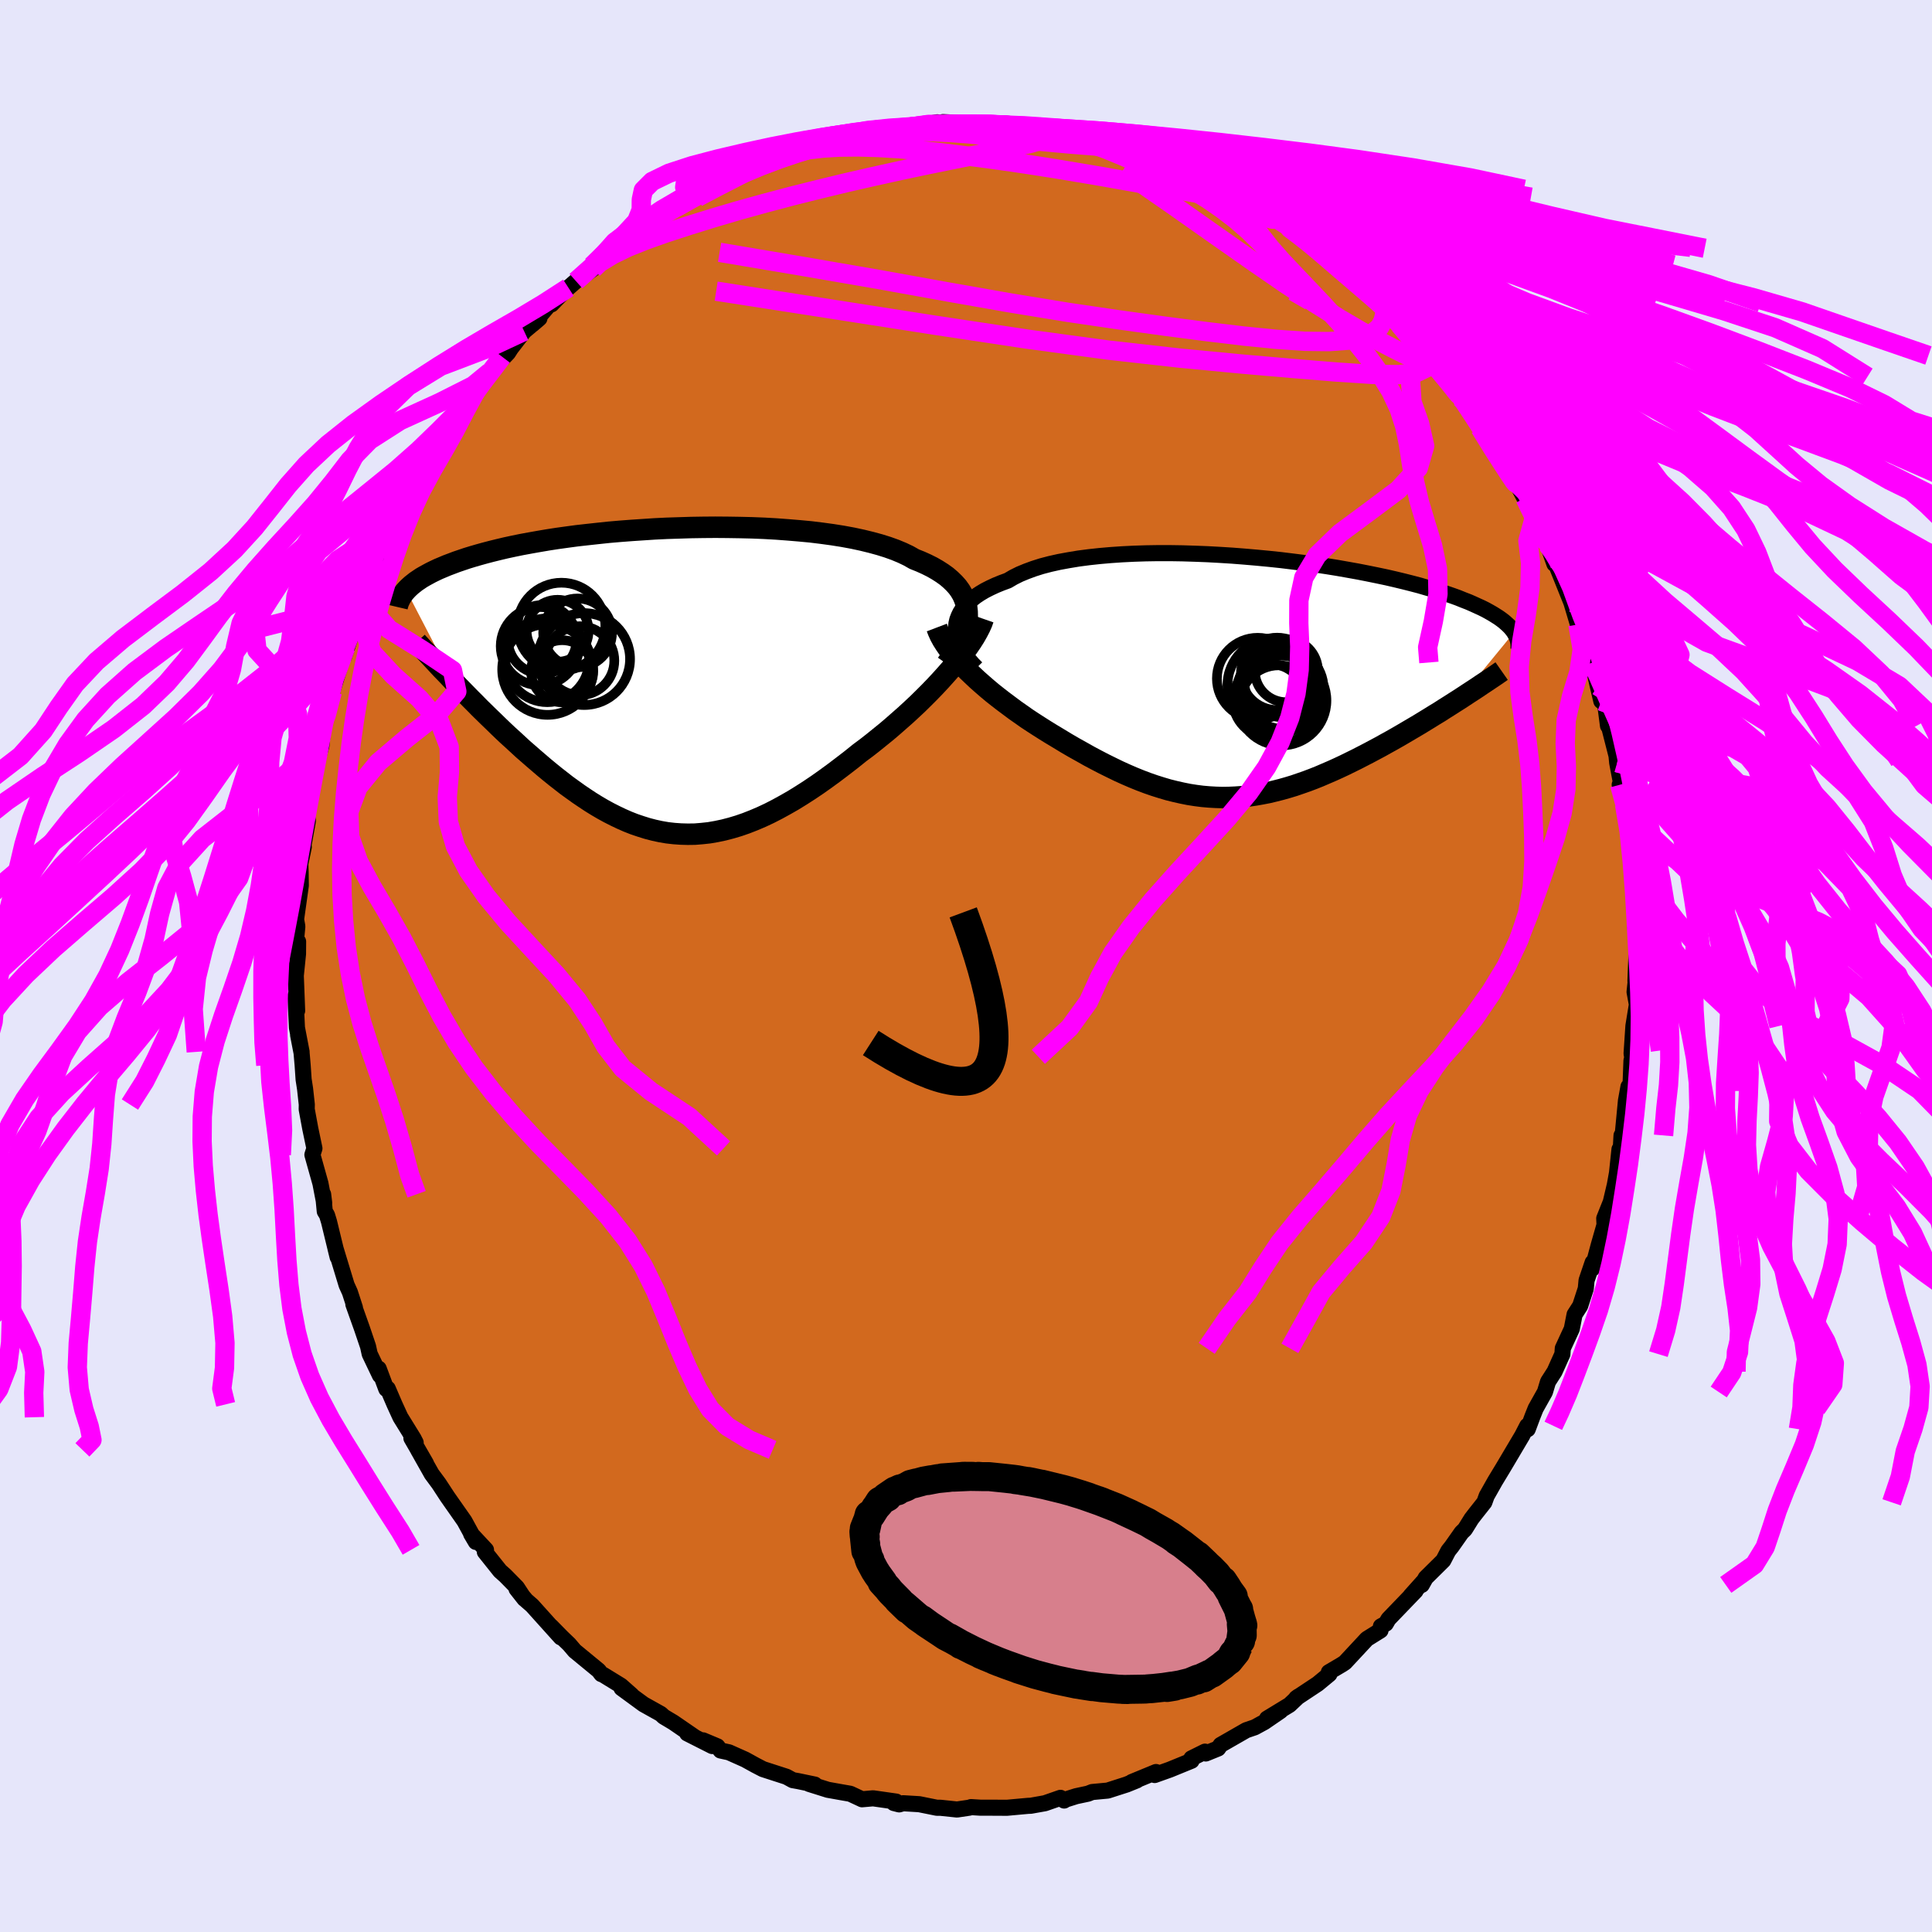 <svg xmlns="http://www.w3.org/2000/svg" width="500" height="500" viewBox="-100 -100 200 200"><defs><clipPath id="c"><path d="m31.69-7.15-.05-.47-.09-.45-.15-.43-.19-.42-.24-.41-.28-.39-.33-.37-.38-.37-.41-.35-.46-.33-.5-.32-.54-.31-.58-.29-.62-.28-.65-.26-.6-.34-.65-.31-.72-.3-.78-.28-.83-.26-.88-.24-.94-.23-.98-.21-1.03-.19-1.07-.17-1.1-.15-1.14-.14-1.17-.11-1.2-.1-1.21-.09-1.24-.07-1.25-.05-1.26-.03-1.27-.02-1.27-.01-1.27.01-1.26.02-1.26.04-1.25.04-1.24.06-1.21.08-1.2.08-1.18.09-1.16.1-1.13.12-1.1.12-1.07.12-1.04.14-1.01.14-.97.15-.94.16-.9.16-.87.16-.83.17-.79.17-.76.18-.73.18-.69.18-.65.18-.62.18-.59.18-.56.19-.53.18-.5.19-.48.18-.45.19-.43.18-.4.19-.37.18-.35.19-.33.18-.31.18-.28.19-.27.18-.24.19-.23.18-.2.18-.19.18-.17.18 4.9 9.43.43.45.43.44.45.46.45.46.46.46.46.47.48.47.48.47.49.47.49.48.5.48.51.48.52.47.52.48.52.48.54.47.55.48.56.48.56.48.57.47.58.47.59.46.59.46.61.44.6.43.62.42.62.41.63.39.63.37.64.35.65.33.65.31.66.29.66.26.68.23.67.21.69.18.69.15.7.12.7.08.71.05.72.02.73-.01.73-.06.74-.08.75-.13.76-.16.77-.2.77-.23.78-.27.79-.31.8-.34.81-.38.82-.42.82-.45.84-.48.84-.52.84-.54.86-.58.86-.61.86-.63.87-.66.87-.67.87-.7.7-.52.69-.54.68-.55.68-.55.67-.57.66-.58.66-.58.64-.59.63-.59.61-.6.6-.6.58-.6.56-.6.54-.6.52-.59"/></clipPath><clipPath id="b"><path d="m-30.32-5.26.04-.4.09-.39.14-.37.18-.37.23-.36.28-.35.31-.34.37-.32.41-.32.45-.3.49-.29.53-.27.58-.27.61-.25.65-.24.58-.34.64-.32.7-.29.76-.28.82-.26.88-.23.94-.21.98-.18 1.03-.17 1.07-.14 1.11-.12 1.15-.1 1.18-.08 1.21-.06 1.23-.04 1.25-.02h1.26l1.28.02 1.29.04 1.29.05 1.29.07 1.28.08 1.28.1 1.27.11 1.26.12 1.24.13 1.22.15 1.19.15 1.18.16 1.14.17 1.12.18 1.08.19 1.06.19 1.02.2.98.2.95.2.91.21.87.21.83.21.8.21.75.22.73.21.68.22.65.21.61.21.58.21.54.22.52.2.48.21.46.21.44.2.4.2.38.21.35.2.32.2.3.19.28.2.25.19.23.2.21.19.19.19.16.18.15.19.13.18-5.71 6.97-.49.31-.5.32-.51.32-.51.33-.53.32-.53.33-.54.33-.54.33-.56.33-.56.33-.56.33-.57.33-.58.33-.58.32-.59.33-.6.32-.6.32-.62.32-.62.32-.63.31-.63.31-.64.3-.64.29-.65.28-.65.28-.65.26-.66.25-.66.23-.67.23-.66.2-.67.19-.67.17-.67.16-.67.13-.68.12-.68.1-.67.07-.69.05-.68.03-.68.01-.69-.02-.69-.04-.69-.06-.7-.09-.7-.11-.7-.14-.71-.16-.72-.18-.71-.21-.73-.23-.72-.25-.74-.28-.74-.3-.74-.32-.75-.34-.76-.37-.77-.38-.77-.4-.77-.41-.78-.44-.79-.44-.79-.46-.79-.48-.8-.48-.63-.39-.63-.4-.62-.4-.62-.41-.61-.43-.6-.42-.59-.44-.59-.44-.57-.44-.57-.45-.55-.46-.53-.46-.52-.46-.49-.46-.48-.46"/></clipPath><filter id="a"><feTurbulence baseFrequency=".05" numOctaves="3" result="noise" type="noise"/><feDisplacementMap in="SourceGraphic" in2="noise" scale="2"/></filter></defs><rect width="100%" height="100%" x="-100" y="-100" fill="#E6E6FA"/><path fill="#D2691E" stroke="#000" stroke-linejoin="round" stroke-width="1.667" d="m69.3 1.56.15-1.15-.24 2.27.24 1.31-.36 2.22-.19 2.86.06.33.26-.66-.33 1.04-.12 3.16-.19-.45-.26 1.44-.45 4.71-.01-1.1-.1 1.81-.11-.38-.26 2.46-.22 1.22-.42 1.78-.68 1.7.03.67-.59 2.06-.66 2.46.02-.63-.63 1.86-.08.85-.58 1.78-.58.9-.29 1.49-.93 2.01-.04.6-.16.35-.65 1.45-.68 1.06-.32 1.06-.96 1.71-.32.8-.5 1.34-.05-.35-.52 1.01-1.95 3.29-.86 1.42-.87 1.54-.24.66-.94 1.19-.4.52-.67 1.08-.35.34-1.02 1.45-.35.44-.52 1-1.82 1.8-.41.73.11-.29-1.27 1.42.52-.51-2.81 2.92-.27.47-.51.28-.04.42-1.41.88-2.27 2.44-.3.2-1.37.81.06.2-1.21 1-2.23 1.48.23-.17-.92.87-2.33 1.42 1.41-.8-1.69 1.16-.99.54-.88.3-2.65 1.52-.26.37-1.28.52-.08-.19-1.41.7.02.24-2.25.92-1.57.56.14-.31-2.5 1.03.52-.17-1.06.43-1.96.63-1.61.15-.43.17-1.22.26-1.24.39-.01.06-.38-.28-1.61.56-1.46.26-.28.01-2.19.2-1.84-.01h-.92l-.96-.06-.17.06-1.28.19-1.71-.18h-.37l-1.83-.37-1.66-.1-.42.12-.55-.14.24-.15-2.39-.34-1.14.1-1.22-.57-.98-.17-1.34-.24-1.94-.61.59.07-1.73-.36-.56-.1-.64-.35-2.44-.79-.79-.41-1.05-.58-1.68-.75-.87-.19-.33-.43-1.48-.62.95.59-2.59-1.31.7.33-2.14-1.47-.99-.59-.3-.28-1.79-1-2.28-1.67 1.05.72-1.11-.98-1.84-1.13-.19-.07-.27-.36-2.48-2.04-.58-.68-.74-.71-1.13-1.15 1 1.14-2.96-3.29-.62-.54-1-1.19.82 1.04-.78-1.19-1.2-1.22-.54-.48-1.58-1.98.12-.21-1.54-1.65.49.83-1.18-2.16-1.76-2.51-.89-1.36-.74-1-1.41-2.5.82 1.41-1.51-2.62.44.46-.22-.43-1.36-2.2-.61-1.33-.7-1.63-.15.04-.79-2.11.13.7-1.06-2.22-.17-.78-.63-1.86-.89-2.5.16.35-.52-1.6-.34-.75-1.16-3.82.23.93-.89-3.66-.21-.69-.23-.38-.17-1.77.11.9-.39-2.03-.83-2.96.21-.66-.43-2.05-.37-2 .01-.49-.18-1.63-.15-.97-.1-1.47-.11-1.27-.36-1.86.36 1.75-.48-2.5-.16-3.31.18 1.55-.14-3.63.23-2.25.01-1.28-.22-.1.14-1.47-.13-.73.49-3.5-.02-1.39-.03-.88.36-1.72-.08.17.07-.48.43-2.4-.16-.92.61-2.52-.01-.04-.01-.83.97-3.46.14-1.52.1-.87.25-.56.28-1.61.36-1.02.02-.16.9-2.87.46-1.57-.17.95.93-2.8-.36.64.79-2.18.76-1.37.67-2.06.43-1.32.52-.99-.03-.12.58-1.31.87-1.79 1.05-2.27.05.53.08-.95.92-.88 1.35-2.77 1.31-1.99.03-.38-.4.59.42-.79 1.83-2.68.34-.54.41-.48 1.28-1.89.51-.66 2.03-2.58-1.31 1.61 1.92-2.01.3-.47 1.37-1.77 1.58-1.33-.71.61 2.5-2.92-.54.86 1.66-1.72.09-.01.78-.68 1.78-1.28-.12-.3 2.28-1.6.23-.45.72-.5 1.19-.89-.14.28 2.8-2.04 1.26-.79.36.1.19-.25 2.43-1.5.53-.28.07.16 1.63-1.04.61-.32.32-.16 1.72-.7.47-.07 2.33-1.07 1-.64.14.33.67-.44 1.26-.22 1.37-.63-.09-.03 2.95-.64h-.49l2.25-.48 1.18.06 1.56-.35.72.02.38-.1 1.25-.16 2.6-.46-.23.08-.01.2.83-.3 4.24.2-1.85.1 2.86-.18.46.1.35-.1 1.47.12.79.27 2.82.13.51.39-.36-.42 1.22.26 1.86.59 1.37.23 1.5.58.03-.25-.02.3 2.66.88-.08-.33.49.38 1.52.28 2.86 1.08-.96-.34 1.6.63 1.28.88 1.94.91.26.26 1.98.79.24.03 1.24.82 1.05.77.2.27 2.66 1.45-1.8-1.02 2.89 1.77 1.56 1.23-.69-.41.4.31 2.12 1.82.16-.13 2.14 1.86.33.25.33.22 1.6 1.72 1.29 1.36-1.1-1.19 1.42 1.22.44.89 1.68 1.95.3-.17 2.97 3.6-1.87-2.2 2.55 3.47.67.92.14.05-.41-.63 2.16 3.29-.63-1.04 1.5 2.21 1.75 2.96-.88-1.66 1.72 3.22-.34-1.04L58.04-48l-.17-.43.27.43.65 1.76.93 1.87.48.73.71 2.02-.08-.58 1.83 4.55-.95-2.37.47.76 1.17 3.91.74 1.94.29 1.4.09-.09.37.68.56 2.43.37 1.57.39.26.3 2.3.14.19.87 3.41-.19-1.15.13 1.36.68 3.62-.42-1.33.51 2.07.16 1.36.31 1.09.26 2.91.03.18-.09-.34.55 5.5-.18-.3.2 2.2-.16-.37.18 2.7-.08 1.72-.06 1.6.15-1.15" filter="url(#a)"/><path fill="#fff" d="m-30.32-5.26.04-.4.09-.39.14-.37.18-.37.23-.36.28-.35.31-.34.37-.32.41-.32.45-.3.49-.29.53-.27.58-.27.61-.25.65-.24.58-.34.64-.32.7-.29.76-.28.82-.26.88-.23.94-.21.98-.18 1.03-.17 1.07-.14 1.11-.12 1.15-.1 1.18-.08 1.21-.06 1.23-.04 1.25-.02h1.26l1.28.02 1.29.04 1.29.05 1.29.07 1.28.08 1.28.1 1.27.11 1.26.12 1.24.13 1.22.15 1.19.15 1.18.16 1.14.17 1.12.18 1.08.19 1.06.19 1.02.2.98.2.95.2.91.21.87.21.83.21.8.21.75.22.73.21.68.22.65.21.61.21.58.21.54.22.52.2.48.21.46.21.44.2.4.2.38.21.35.2.32.2.3.19.28.2.25.19.23.2.21.19.19.19.16.18.15.19.13.18-5.71 6.97-.49.31-.5.32-.51.32-.51.33-.53.32-.53.33-.54.33-.54.33-.56.33-.56.33-.56.33-.57.33-.58.33-.58.32-.59.33-.6.32-.6.32-.62.32-.62.32-.63.31-.63.31-.64.3-.64.29-.65.28-.65.28-.65.26-.66.25-.66.23-.67.23-.66.2-.67.19-.67.17-.67.16-.67.13-.68.12-.68.1-.67.07-.69.05-.68.03-.68.01-.69-.02-.69-.04-.69-.06-.7-.09-.7-.11-.7-.14-.71-.16-.72-.18-.71-.21-.73-.23-.72-.25-.74-.28-.74-.3-.74-.32-.75-.34-.76-.37-.77-.38-.77-.4-.77-.41-.78-.44-.79-.44-.79-.46-.79-.48-.8-.48-.63-.39-.63-.4-.62-.4-.62-.41-.61-.43-.6-.42-.59-.44-.59-.44-.57-.44-.57-.45-.55-.46-.53-.46-.52-.46-.49-.46-.48-.46" filter="url(#a)" transform="translate(29.29 -29.8)"/><path fill="#fff" d="m31.69-7.15-.05-.47-.09-.45-.15-.43-.19-.42-.24-.41-.28-.39-.33-.37-.38-.37-.41-.35-.46-.33-.5-.32-.54-.31-.58-.29-.62-.28-.65-.26-.6-.34-.65-.31-.72-.3-.78-.28-.83-.26-.88-.24-.94-.23-.98-.21-1.03-.19-1.07-.17-1.1-.15-1.14-.14-1.17-.11-1.2-.1-1.21-.09-1.24-.07-1.25-.05-1.26-.03-1.27-.02-1.27-.01-1.27.01-1.26.02-1.26.04-1.25.04-1.24.06-1.21.08-1.2.08-1.18.09-1.16.1-1.13.12-1.1.12-1.07.12-1.04.14-1.01.14-.97.15-.94.16-.9.16-.87.16-.83.17-.79.17-.76.18-.73.18-.69.18-.65.18-.62.18-.59.18-.56.19-.53.18-.5.19-.48.18-.45.19-.43.18-.4.19-.37.18-.35.19-.33.18-.31.18-.28.19-.27.18-.24.19-.23.18-.2.18-.19.18-.17.18 4.9 9.43.43.45.43.44.45.46.45.46.46.46.46.47.48.47.48.47.49.47.49.48.5.48.51.48.52.47.52.48.52.48.54.47.55.48.56.48.56.48.57.47.58.47.59.46.59.46.61.44.6.43.62.42.62.41.63.39.63.37.64.35.65.33.65.31.66.29.66.26.68.23.67.21.69.18.69.15.7.12.7.08.71.05.72.02.73-.01.73-.06.74-.08.75-.13.76-.16.77-.2.77-.23.78-.27.79-.31.8-.34.81-.38.82-.42.82-.45.84-.48.84-.52.84-.54.86-.58.86-.61.86-.63.87-.66.87-.67.87-.7.7-.52.69-.54.68-.55.68-.55.67-.57.66-.58.66-.58.64-.59.63-.59.61-.6.6-.6.58-.6.56-.6.54-.6.52-.59" filter="url(#a)" transform="translate(-31.57 -29.52)"/><g fill="none" stroke="#000" transform="translate(29.29 -29.8)"><path stroke-linejoin="round" stroke-width="1.667" d="m-28.21-1.05-.41-.42-.37-.43-.32-.44-.28-.42-.24-.43-.19-.43-.15-.42-.09-.41-.06-.41v-.4l.04-.4.09-.39.14-.37.18-.37.23-.36.28-.35.31-.34.37-.32.41-.32.45-.3.49-.29.53-.27.58-.27.61-.25.65-.24.58-.34.64-.32.7-.29.76-.28.82-.26.88-.23.94-.21.98-.18 1.03-.17 1.07-.14 1.11-.12 1.15-.1 1.18-.08 1.21-.06 1.23-.04 1.25-.02h1.26l1.28.02 1.29.04 1.29.05 1.29.07 1.28.08 1.28.1 1.27.11 1.26.12 1.24.13 1.22.15 1.19.15 1.18.16 1.14.17 1.12.18 1.08.19 1.06.19 1.02.2.98.2.95.2.91.21.87.21.83.21.8.21.75.22.73.21.68.22.65.21.61.21.58.21.54.22.52.2.48.21.46.21.44.2.4.2.38.21.35.2.32.2.3.19.28.2.25.19.23.2.21.19.19.19.16.18.15.19.13.18.11.19.1.18.08.18.06.17.05.18.03.17.03.18v.34L27.9-3" filter="url(#a)"/><path stroke-linejoin="round" stroke-width="2.222" d="m-32.31-5.24.16.42.2.44.24.44.28.44.31.45.35.46.37.46.41.46.43.46.46.46.48.46.49.46.52.46.53.46.55.46.57.45.57.44.59.44.59.44.6.42.61.43.62.41.62.4.63.4.63.39.8.48.79.48.79.46.79.44.78.44.77.41.77.4.77.38.76.37.75.34.74.32.74.3.74.28.72.25.73.23.71.21.72.18.71.16.7.14.7.11.7.09.69.06.69.04.69.02.68-.01.68-.03.69-.05.67-.07.68-.1.68-.12.67-.13.67-.16.67-.17.67-.19.66-.2.67-.23.66-.23.66-.25.65-.26.65-.28.65-.28.64-.29.64-.3.63-.31.63-.31.62-.32.62-.32.6-.32.6-.32.59-.33.58-.32.58-.33.57-.33.56-.33.56-.33.56-.33.54-.33.54-.33.53-.33.53-.32.51-.33.51-.32.5-.32.49-.31.49-.32.47-.31.46-.3.46-.3.44-.3.44-.29.43-.29.42-.28.41-.28.4-.28" filter="url(#a)"/><circle cx="2.955" cy="1.515" r="4.24" clip-path="url(#b)" filter="url(#a)"/><circle cx="3.87" cy="-.77" r="3.266" clip-path="url(#b)" filter="url(#a)"/><circle cx="3.09" cy="2.73" r="4.058" clip-path="url(#b)" filter="url(#a)"/><circle cx="2.145" cy="2.315" r="3.79" clip-path="url(#b)" filter="url(#a)"/><circle cx="3.535" cy="1.07" r="4.188" clip-path="url(#b)" filter="url(#a)"/><circle cx=".905" cy=".045" r="4.222" clip-path="url(#b)" filter="url(#a)"/><circle cx="3.375" cy="2.32" r="4.646" clip-path="url(#b)" filter="url(#a)"/><circle cx="2.92" cy="-.44" r="3.748" clip-path="url(#b)" filter="url(#a)"/><circle cx="3.325" cy=".175" r="3.848" clip-path="url(#b)" filter="url(#a)"/><circle cx="2.635" cy=".75" r="4.86" clip-path="url(#b)" filter="url(#a)"/></g><g fill="none" stroke="#000" transform="translate(-31.57 -29.52)"><path stroke-linejoin="round" stroke-width="2.222" d="m29.57-1.75.43-.6.37-.59.33-.57.29-.57.24-.54.19-.54.14-.52.09-.5.05-.5-.01-.47-.05-.47-.09-.45-.15-.43-.19-.42-.24-.41-.28-.39-.33-.37-.38-.37-.41-.35-.46-.33-.5-.32-.54-.31-.58-.29-.62-.28-.65-.26-.6-.34-.65-.31-.72-.3-.78-.28-.83-.26-.88-.24-.94-.23-.98-.21-1.03-.19-1.07-.17-1.1-.15-1.14-.14-1.17-.11-1.2-.1-1.21-.09-1.24-.07-1.25-.05-1.26-.03-1.27-.02-1.27-.01-1.27.01-1.26.02-1.26.04-1.25.04-1.24.06-1.21.08-1.2.08-1.18.09-1.16.1-1.13.12-1.1.12-1.07.12-1.04.14-1.01.14-.97.15-.94.16-.9.16-.87.16-.83.17-.79.17-.76.18-.73.18-.69.18-.65.18-.62.18-.59.18-.56.19-.53.18-.5.19-.48.18-.45.19-.43.18-.4.19-.37.18-.35.19-.33.18-.31.18-.28.19-.27.18-.24.19-.23.18-.2.18-.19.18-.17.18-.16.18-.14.17-.12.18-.11.18-.1.17-.08.17-.08.17-.06.17-.05.17-.04.17" filter="url(#a)"/><path stroke-linejoin="round" stroke-width="2.222" d="m33.36-6.42-.15.43-.2.45-.25.48-.29.51-.33.52-.37.54-.4.55-.43.57-.47.57-.49.59-.52.59-.54.6-.56.6-.58.6-.6.6-.61.6-.63.59-.64.59-.66.58-.66.58-.67.57-.68.55-.68.55-.69.54-.7.52-.87.7-.87.67-.87.66-.86.63-.86.61-.86.58-.84.54-.84.52-.84.48-.82.45-.82.42-.81.38-.8.34-.79.31-.78.27-.77.23-.77.2-.76.16-.75.13-.74.08-.73.06-.73.01-.72-.02-.71-.05-.7-.08-.7-.12-.69-.15-.69-.18-.67-.21-.68-.23-.66-.26-.66-.29-.65-.31-.65-.33-.64-.35-.63-.37-.63-.39-.62-.41-.62-.42-.6-.43-.61-.44-.59-.46-.59-.46-.58-.47-.57-.47-.56-.48-.56-.48-.55-.48-.54-.47-.52-.48-.52-.48-.52-.47-.51-.48-.5-.48-.49-.48-.49-.47-.48-.47-.48-.47-.46-.47-.46-.46-.45-.46-.45-.46-.43-.44-.43-.45-.41-.44-.41-.43-.41-.42-.39-.42-.38-.41-.38-.41-.37-.39-.36-.39-.35-.39-.34-.37" filter="url(#a)"/><circle cx="-8.639" cy="-4.967" r="3.558" clip-path="url(#c)" filter="url(#a)"/><circle cx="-10.309" cy="-5.612" r="4.546" clip-path="url(#c)" filter="url(#a)"/><circle cx="-12.299" cy="-4.282" r="3.562" clip-path="url(#c)" filter="url(#a)"/><circle cx="-11.744" cy="-1.177" r="4.698" clip-path="url(#c)" filter="url(#a)"/><circle cx="-11.774" cy="-2.127" r="4.336" clip-path="url(#c)" filter="url(#a)"/><circle cx="-8.404" cy="-2.087" r="3.568" clip-path="url(#c)" filter="url(#a)"/><circle cx="-12.544" cy="-3.592" r="4.05" clip-path="url(#c)" filter="url(#a)"/><circle cx="-7.964" cy="-2.252" r="4.756" clip-path="url(#c)" filter="url(#a)"/><circle cx="-10.234" cy="-.992" r="3.216" clip-path="url(#c)" filter="url(#a)"/><circle cx="-10.709" cy="-5.182" r="3.208" clip-path="url(#c)" filter="url(#a)"/></g><g fill="none" stroke="#F0F" stroke-linejoin="round" stroke-width="2"><path d="m51.34-58.76.28.43.77 1.16.85 1.31.86 1.35.8 1.26.69 1.1.57.9.41.69.26.42.05.13-.16-.21-.42-.61-.69-1.06-1.02-1.59-1.38-2.23m-63.87-30.64 1.28-.02 1.36-.05 1.42-.01 1.55.02 1.68.05 1.75.08 1.79.13 1.82.17 1.86.2 1.86.2 1.81.19 1.68.16 1.54.14 1.38.11 1.21.09 1.03.08.79.06.53.03.27.01-.05-.02m-34.48.82.94-.34 1.31-.24 1.53-.18 1.73-.1 1.91-.02 2.09.06 2.21.13 2.29.2 2.34.25 2.36.3 2.36.31 2.35.33 2.32.35 2.29.36 2.27.38 2.25.38 2.2.39 2.14.38 2.01.35 1.86.32 1.7.3 1.54.26 1.37.19 1.15.07m14.91 10.82.69.73.53.57.79.91 1.02 1.2 1.14 1.33 1.11 1.29.98 1.16.79.95.58.72.37.46.13.16-.14-.19-.46-.62-.65-.94" filter="url(#a)"/><path d="m46.88-64.6 1.23 1.85-.29.75-1.07.52-1.89.26-2.77-.02-3.65-.24-4.52-.37-5.43-.47-6.38-.61-7.39-.83-8.43-1.14-9.55-1.44-10.7-1.67-11.9-1.85m59.67-6.42-.27-.07.98.74 1.1.87 1.03.86 1.05.9 1.09.94 1.1.94 1.05.9.93.8.76.67.58.52.39.36.22.2.07.07-.08-.08-.29-.27-.54-.53-.88-.85-1.37-1.29" filter="url(#a)"/><path d="m42.85-68.66.52.62.01.26-.06.44-.16.59-.35.63-.67.57-1.06.46-1.51.31-1.99.14-2.47-.03-2.94-.2-3.4-.34-3.85-.46-4.3-.56-4.78-.66-5.31-.78-5.88-.96-6.49-1.14-7.14-1.29-7.88-1.36-8.65-1.46m-4.87-4.59.48-.12.89-.49 1.07-.6 1.06-.58.98-.52.91-.47.83-.41.73-.35.61-.28.44-.19.24-.09-.04.04-.35.2-.69.37-1.06.55-1.5.77-2.03 1.07m22.24-7.31 1.66-.24.98-.01 1.11.07 1.38.11 1.56.12 1.57.13 1.52.12 1.45.13 1.38.13 1.32.14 1.22.14 1.08.13.92.12.73.1.55.07.34.04.08-.01-.32-.11-.86-.23-1.44-.38m15.52 5.64.69.38.98.46.94.49.86.5.75.48.63.42.45.32.26.22v.09l-.28-.07-.61-.24-.96-.41-1.31-.59-1.7-.77-2.1-.97-2.52-1.21-3.08-1.48M-38.6-72.18l.67-.63 1.36-.83 1.59-.77 1.82-.73 2.09-.74 2.34-.76 2.54-.79 2.68-.79 2.75-.76 2.79-.74 2.8-.7 2.82-.68 2.8-.64 2.81-.62 2.8-.59 2.8-.57 2.77-.55 2.7-.56 2.45-.56 2-.61" filter="url(#a)"/><path d="m44.46-67.27.71 1.03.86 1.05.75.9.51.73.23.53-.06.31-.36.05-.66-.2-.96-.43-1.24-.62-1.54-.8-1.85-1.02-2.19-1.28-2.57-1.61-2.97-1.95-3.38-2.33-3.85-2.7-4.44-3.13-5.22-3.62" filter="url(#a)"/><path d="m-3.21-87.06 3.52-.08 2.14.01 1.85.12 1.95.22 2.07.29 2.13.36 2.13.44 2.12.52 2.11.6 2.14.68 2.16.75 2.19.84 2.18.91 2.15.96 2.08.99 2.03 1.03 1.99 1.07 1.97 1.14 1.95 1.2 1.95 1.25 2.12 1.39 2.72 1.77" filter="url(#a)"/><path d="m-3.21-87.06 3.54-.08 2.2.01 1.91.12 1.97.22 2.04.29 2.09.37 2.09.44 2.13.52 2.19.61 2.29.68 2.4.76 2.48.84 2.47.91 2.36.96 2.21 1.01 2.06 1.03 1.99 1.09 2.07 1.14 2.23 1.22 2.41 1.3 2.59 1.44 2.77 1.67 3.12 1.85" filter="url(#a)"/><path d="m-6.82-86.72 2.67-.33 2.29-.08 2.48-.01 2.7.05 2.87.12 2.83.2 2.65.27 2.43.35 2.34.43 2.47.5 2.86.59 3.41.66 4.02.74 4.56.83 4.91.9 5 .95 4.83.99 4.5 1.01 4.35 1.05 5 1.15 6.54 1.23 6.14.72" filter="url(#a)"/><path d="m-6.82-86.72 2.72-.33 2.18-.08H.16l1.96.05 1.87.13 1.84.2 1.83.29 1.79.36 1.73.44 1.67.51 1.66.6 1.68.69 1.76.76 1.82.84 1.82.9 1.76.96 1.66 1.01 1.52 1.05 1.42 1.09 1.33 1.16 1.26 1.23 1.23 1.32 1.2 1.41 1.08 1.49.64 1.39-.44.76m34.09 53.16 2.7 2.86 4.26 2.48 6.12 2.68 6.81 2.75 5.32 2.75L96.45.9l1.13 2.67.66 2.6 1.14 2.54 1.81 2.49 2.15 2.47 2.08 2.49 1.69 2.54 1.08 2.59.38 2.63-.25 2.63-.54 2.6-.22 2.55.67 2.49 1.86 2.43 2.87 2.36 3.22 2.28 2.66 2.2 1.42 2.11.67 1.86 2.33 1.18" filter="url(#a)"/><path d="m-12.42-85.87 1.77-.39 2.05-.28 2.09-.23 2.14-.16 2.22-.1 2.31-.04 2.43.04 2.58.11 2.73.18 2.91.26 3.12.33 3.38.42 3.7.49 4.02.57 4.31.65 4.5.73 4.59.82 4.61.89 4.58.96 4.5.99 4.31.99 4.22 1.02 5.43 1.25 10.39 2.07" filter="url(#a)"/><path d="m-12.42-85.87 1.86-.39 2.02-.28 2.06-.23 2.12-.16 2.16-.1 2.18-.03 2.18.03 2.19.12 2.22.18 2.26.26 2.34.34 2.43.42 2.51.49 2.63.58 2.74.65 2.85.74 2.95.82 3.01.9 3 .95 2.89.99 2.72 1.02 2.61 1.05 2.75 1.16 3.21 1.23 2.93.73" filter="url(#a)"/><path d="m-12.42-85.87 1.86-.39 1.86-.29 1.9-.22 2.01-.16 2.17-.1 2.27-.03 2.35.05 2.43.12 2.55.19 2.68.27 2.83.35 2.91.43 2.94.51 2.96.6 2.98.67 3.09.75 3.27.84 3.49.89 3.68.96 3.75 1.01 3.69 1.05 3.47 1.1 3.23 1.15 3.02 1.24 3.05 1.32 3.41 1.42 3.95 1.49 3.85 1.39 2.05.77" filter="url(#a)"/><path d="m-15.37-85.23 2.59-.53 2.54-.42 2.26-.33 2.05-.25 1.99-.18 2.04-.09H.23l2.22.06 2.26.15 2.25.23 2.21.3 2.16.37 2.13.45 2.12.52 2.14.59 2.21.69 2.29.78 2.4.89 2.47.99 2.52 1.08 2.49 1.14 2.4 1.19 2.27 1.22 2.13 1.26 2.03 1.31 1.99 1.36 2.01 1.43 2.05 1.46 2.05 1.43 1.6.86" filter="url(#a)"/><path d="m-15.37-85.23 2.43-.53 2.43-.42 2.18-.33 2.06-.25 2.1-.18 2.22-.08 2.39-.01 2.54.07 2.65.15 2.71.23 2.74.31 2.75.38 2.78.45 2.86.52 2.99.61 3.15.7 3.36.79 3.55.89 3.72 1 3.81 1.07 3.81 1.14 3.74 1.2 3.71 1.23 3.76 1.27 3.97 1.32 4.29 1.37 4.71 1.43 5.1 1.5 5.35 1.58 5.28 1.75 4.89 2.15L93.32-61" filter="url(#a)"/><path d="m-15.28-85.2 1.94-.56 1.45-.42 1.77-.32 2.22-.23 2.5-.17 2.6-.1 2.55-.03 2.48.04 2.43.11 2.43.19 2.52.26 2.67.35 2.88.42 3.1.51 3.3.58 3.46.67 3.59.75 3.69.83 3.76.89 3.8.96 3.76 1 3.67 1.04 3.65 1.09 3.75 1.15 4.06 1.23 4.43 1.31 4.76 1.45 5.12 1.67 5.38 1.87" filter="url(#a)"/><path d="m-17.91-84.35 2.54-.74 2.37-.58 2.23-.44 2.16-.34 2.13-.25 2.12-.17 2.1-.1L-.18-87l2.04.04 2.03.11 2.02.19 2.03.27 2.05.35 2.07.43 2.07.52 2.09.59 2.09.68 2.1.75 2.09.83 2.08.9 2.04.96 1.98 1.01 1.93 1.06 1.89 1.12 1.85 1.17 1.85 1.25 1.83 1.32 1.82 1.39 1.77 1.43 1.67 1.44 1.57 1.41 1.59 1.48 1.85 1.7" filter="url(#a)"/><path d="m-18.58-83.91 1.75-.63 1.94-.59 2.2-.52 2.26-.43 2.2-.34 2.12-.27 2.09-.18 2.12-.09 2.16-.01 2.21.06 2.23.15 2.22.22 2.19.31 2.16.37 2.14.46 2.14.53 2.17.61 2.2.7 2.25.8 2.31.89 2.36.99 2.4 1.07 2.43 1.14 2.44 1.2 2.43 1.24 2.41 1.28 2.4 1.34 2.37 1.39 2.34 1.45 2.26 1.54 2.16 1.65 2.1 1.79 2.11 1.96 2.22 2.03 2.2 1.81 1.67 1.23" filter="url(#a)"/><path d="m-19.72-83.6 1.31-.42 1.52-.54 1.66-.55 1.86-.5 2.05-.42 2.2-.35 2.27-.27 2.31-.19 2.35-.1 2.42-.02 2.51.06 2.58.14 2.63.21 2.64.3 2.61.36 2.57.45 2.54.51 2.56.6 2.65.69 2.83.78 3.06.89 3.28.98 3.46 1.07 3.54 1.14 3.56 1.19 3.57 1.23 3.65 1.27 3.79 1.32 3.88 1.37 3.8 1.42 3.45 1.47 2.98 1.5 3 1.56 4.51 2.02m-7.7 47.74.46 2.7.32 3.14.24 3.1.17 2.88.14 2.66.14 2.52.1 2.46.06 2.44-.03 2.46-.11 2.51-.19 2.55-.25 2.58-.31 2.6-.34 2.6-.39 2.59-.41 2.58-.47 2.57-.53 2.53-.61 2.46-.7 2.39-.79 2.29-.81 2.21-.8 2.12-.79 2.04-.81 1.88-.67 1.43" filter="url(#a)"/><path d="m-22.05-82.53 1.58-1.17 1.48-.73 2.11-.61 2.32-.53 2.31-.44 2.31-.35 2.34-.27 2.37-.19 2.35-.13L-.56-87l2.28.02 2.24.09 2.25.16 2.3.24 2.37.32 2.48.39 2.61.47 2.79.55 2.96.64 3.12.71 3.24.81 3.32.9 3.37.99 3.35 1.03 3.08.99 2.63.96" filter="url(#a)"/><path d="m-24.24-81.76 1.35-.94 1.65-.91 2.28-.75 2.48-.63 2.41-.54 2.26-.44 2.21-.35 2.25-.27 2.35-.19 2.46-.12 2.53-.04 2.61.04 2.69.1 2.82.19 3.01.27 3.21.34 3.4.43 3.52.51 3.58.59 3.57.67 3.57.75 3.59.83 3.66.89 3.73.96 3.73 1.01 3.65 1.07 3.53 1.12 3.5 1.18 3.73 1.25 4.28 1.33 5 1.38 5.59 1.43 5.62 1.44 4.97 1.44 4.27 1.48 4.48 1.55 4.33 1.49" filter="url(#a)"/><path d="m-25.17-81.28 1.35-.62 1.66-.83 1.47-.82 1.43-.74 1.61-.64 1.84-.55 2.04-.45 2.24-.36 2.41-.28 2.56-.19 2.68-.13 2.73-.05 2.75.03 2.81.1 2.91.17 3.08.26 3.29.33 3.5.41 3.67.5 3.8.57 3.91.66 4 .74 4.09.82 4.14.89 4.11.95 3.95 1.01 3.7 1.04 3.45 1.09 3.3 1.16 3.36 1.22 3.75 1.32 4.66 1.46 5.79 1.67 5.42 1.88" filter="url(#a)"/><path d="m-25.17-81.28 1.25-.62 1.86-.82 2.08-.82 2.1-.74 2.06-.64 2.06-.55 2.07-.45 2.15-.37 2.22-.28 2.3-.21 2.35-.13 2.37-.06 2.38.01 2.42.08 2.5.16 2.58.24 2.7.31 2.77.39 2.81.47 2.85.55 2.92.63 3.08.72 3.32.8 3.58.9 3.67.99 3.43 1.03 2.96.99 3.08.97" filter="url(#a)"/><path d="m-26.8-80.24 1.84-1.15 1.7-.95 1.7-.79 1.73-.68 1.78-.62 1.9-.55 2.07-.5 2.22-.44 2.33-.37 2.36-.29 2.39-.21 2.47-.13 2.62-.06 2.8.03 3 .1 3.16.19 3.29.26 3.41.33 3.57.41 3.79.46 4.06.52 4.32.6 4.57.69 4.93.84 5.65.99 6.39 1.04 5.23.93" filter="url(#a)"/><path d="m-26.8-80.24 1.91-1.15 1.55-.95 1.56-.79 1.72-.69 1.89-.61 2.02-.56 2.13-.5 2.22-.43 2.27-.37 2.3-.29 2.33-.21 2.37-.13 2.42-.05 2.5.03 2.57.11 2.6.19 2.61.26 2.6.34 2.58.41 2.58.47 2.62.53 2.73.61 2.92.71 3.2.84 3.49.97 3.7 1.07 3.71 1.12L44.14-78" filter="url(#a)"/><path d="m-27.4-80.12 1.1-.49 1.69-.82 1.85-.84 1.85-.78 1.82-.69 1.85-.63 1.94-.56 2.04-.51 2.11-.45 2.13-.38 2.11-.31 2.08-.23 2.09-.15 2.12-.07 2.2.01 2.27.07 2.29.16 2.27.24 2.22.33 2.14.42 2.01.46 1.8.43 1.99.42" filter="url(#a)"/><path d="m-27.4-80.12.61-.49.72-.83.68-.85.95-.77 1.43-.7 1.9-.62 2.21-.57 2.37-.5 2.43-.44 2.47-.37 2.57-.3 2.7-.22 2.89-.14 3.1-.06 3.3.02 3.5.1 3.67.18 3.83.25 4 .34 4.16.4 4.3.45 4.45.51 4.68.57 5.09.68 5.64.85 6 1.05 5.5 1.17" filter="url(#a)"/><path d="m-27.4-80.12-1.72-.5.13-.83 2.41-.85 2.86-.78 2.51-.69 2.19-.63 2.11-.56 2.19-.5 2.33-.44 2.43-.36 2.51-.28 2.55-.21 2.6-.12 2.68-.05 2.77.04 2.87.11 2.95.2 3.03.27 3.1.35 3.16.42 3.24.49 3.37.56 3.58.66 3.88.75 4.22.86 4.54.98 4.7 1.07 4.63 1.15 4.36 1.2 4.05 1.2 3.95 1.18 4.28 1.22 6.13 1.63" filter="url(#a)"/><path d="m-29.83-78.62 2.32-1.38 1.63-.98 1.5-.86 1.73-.82 1.97-.78 2.11-.73 2.16-.65 2.15-.56 2.15-.47 2.17-.38 2.21-.3 2.27-.23 2.33-.15 2.37-.07 2.39-.01 2.43.07 2.48.13 2.55.22 2.66.29 2.76.36 2.81.45 2.83.53 2.82.6 2.93.66 3.24.68 2.73.54m35.8 63.7.87 3.21.58 2.78.84 2.66 1.45 2.69 2.09 2.74 2.37 2.73 2.14 2.7 1.57 2.67.94 2.61.45 2.54.1 2.49-.09 2.46-.13 2.48-.06 2.53.16 2.59.48 2.63.84 2.64L83.41 29l1.35 2.55 1.46 2.51 1.48 2.44 1.32 2.36.87 2.25-.16 2.22-1.71 2.48" filter="url(#a)"/><path d="m-34.3-75.92 2.06-1.41 1.86-1.14 1.87-1.02 1.88-.95 1.89-.89 1.89-.84 1.87-.77 1.88-.71 1.91-.64 1.97-.57 2.03-.51 2.09-.45 2.13-.37 2.15-.29 2.17-.22 2.19-.13 2.22-.06 2.26.03 2.26.1 2.27.19 2.24.26 2.2.34 2.16.41 2.14.48 2.15.56 2.19.65 2.27.74 2.36.86 2.45.97 2.51 1.07 2.54 1.17 2.49 1.21 2.31 1.21 1.95 1.08 1.39.85" filter="url(#a)"/><path d="m-38.72-72.48 2.04-1.78 1.77-1.51 1.68-1.33 1.72-1.17 1.81-1.06 1.85-.98 1.84-.91 1.81-.84 1.81-.78 1.86-.72 1.97-.65 2.08-.59 2.19-.52 2.25-.46 2.28-.39 2.28-.31 2.31-.23 2.37-.16 2.47-.08 2.59.01 2.7.08 2.77.17 2.8.24 2.78.32 2.73.4 2.65.45 2.59.49 2.58.54 2.71.65 3.03.83 3.74 1.19" filter="url(#a)"/><path d="m-38.72-72.48 1.8-1.78 1.6-1.51 1.23-1.33.47-1.18.01-1.06.21-.97.91-.91 1.75-.85 2.39-.78 2.71-.71 2.77-.65 2.72-.59 2.66-.52 2.65-.46 2.68-.38 2.77-.31 2.88-.23 3.04-.16 3.22-.07 3.4.01 3.57.08 3.66.17 3.68.25 3.68.32 3.67.4 3.73.45 3.87.51 4.08.57 4.24.68 4.26.85 4.23 1.05 4.46 1.18" filter="url(#a)"/><path d="m-38.6-72.18 1.14-1.52 1.1-1.25 1.66-1.24 1.96-1.24 2.02-1.17 2-1.08 1.97-1 1.97-.92 1.98-.85 2-.8 2.04-.73 2.07-.66 2.11-.58 2.16-.5 2.2-.41 2.25-.32 2.29-.25 2.3-.16 2.29-.1 2.28-.02 2.26.05 2.27.13 2.31.2 2.35.28 2.4.36 2.41.44 2.41.52 2.42.61 2.65.68 3.77.96" filter="url(#a)"/><path d="m-40.38-70.9 1.83-1.63 1.99-1.62 2.01-1.49 1.98-1.33 1.94-1.2 1.88-1.08 1.86-.98 1.85-.92 1.87-.85 1.88-.79 1.91-.72 1.95-.66 1.99-.6 2.05-.53 2.09-.47 2.1-.4 2.1-.33 2.09-.25 2.08-.17 2.12-.09 2.18-.02 2.25.07 2.29.13 2.26.23 2.2.33 2.15.44 1.94.49 1 .3m52.63 67.61.36 1.39.49 2.4.59 2.89.75 2.97 1.03 2.85 1.45 2.69L74.74.33l2.47 2.51 2.68 2.49 2.41 2.5 1.7 2.54.74 2.57-.14 2.6-.67 2.61-.74 2.61-.4 2.61.16 2.58.73 2.56 1.11 2.51 1.22 2.45 1.07 2.38.75 2.32.39 2.27.06 2.24-.22 2.25-.5 2.28-.77 2.33-.98 2.36-.99 2.31-.84 2.17-.64 1.98-.61 1.8-1.1 1.8-2.98 2.11" filter="url(#a)"/><path d="m68.09-17.43.87 1.39 1.75 2.39 3.09 2.88 3.11 2.96 1.87 2.84.78 2.69.84 2.56 1.97 2.5 3.46 2.48 4.49 2.49 4.59 2.53 3.8 2.56 2.54 2.59 1.36 2.61.69 2.61.57 2.6.74 2.59.82 2.56.53 2.51-.1 2.46-.79 2.38-1.19 2.31-1.08 2.24-.49 2.2.32 2.21.92 2.26 1.02 2.37.6 2.49-.02 2.5-.45 2.23.09 1.75M-41.16-70.22l-2.6 1.68-2.61 1.56-2.63 1.51-2.72 1.6-2.86 1.77-2.97 1.92-3 2.03-2.88 2.07-2.61 2.08-2.24 2.1-1.89 2.13-1.71 2.17-1.77 2.22-2.06 2.25-2.47 2.28-2.88 2.3-3.12 2.33-3.09 2.34-2.75 2.35-2.21 2.35-1.68 2.37-1.61 2.44-2.36 2.63-3.78 2.92-3.81 2.87" filter="url(#a)"/><path d="m-45.74-65.71-3.83 1.79-4.81 1.83-3.39 2.08-2.21 2.16-1.62 2.15-1.32 2.12-1.11 2.13-1.05 2.16-1.15 2.21-1.34 2.26-1.51 2.29-1.57 2.32-1.52 2.34-1.49 2.36-1.57 2.39-1.81 2.42-2.17 2.45-2.53 2.5-2.79 2.53-2.84 2.57-2.69 2.59-2.41 2.59-2.07 2.61-1.8 2.62-1.62 2.66-1.53 2.71-1.48 2.73-1.46 2.73-1.43 2.65-1.34 2.53-1.15 2.4-.89 2.34-.77 2.41-.86 2.66-1.12 3.3" filter="url(#a)"/><path d="m-49.33-61.46-1.68 1.38-3.45 1.74-4.12 1.88-3.14 2.01-2.07 2.11-1.7 2.21-1.83 2.25-2.05 2.29-2.13 2.31-2.08 2.34-1.96 2.35-1.81 2.34-1.69 2.32-1.71 2.31-1.97 2.31-2.44 2.35-3.05 2.4-3.57 2.45-3.83 2.5-3.67 2.51-3.17 2.51-2.61 2.5-2.29 2.51-2.36 2.56-2.52 2.62-2.23 2.71-1.21 2.87-.15 3.27-1.34 4.44M67.41-21.05l14.5 2.56 7.02 2.8-.06 2.72-2.94 2.68-2.07 2.69.42 2.72 2.59 2.71L90.34.52l3.14 2.66 2.33 2.6 1.76 2.54 1.76 2.47 2.1 2.43 2.34 2.44 2.15 2.49 1.54 2.59.76 2.66.23 2.68.56 2.61 1.98 2.47 3.08 2.41-.96 2.51" filter="url(#a)"/><path d="m67.41-21.05 8.9 2.58 9.22 2.83 2.49 2.75-1.03 2.71-.61 2.72 1.05 2.74 1.84 2.73L90.54.73l-.08 2.66-1.34 2.62-1.99 2.56-1.86 2.51-1.11 2.49-.03 2.5 1.09 2.55 2 2.59 2.62 2.63 2.94 2.63 3.09 2.61 3.24 2.56 3.49 2.5 3.64 2.44 3.32 2.36 2.16 2.29.34 2.21-1.02 2.12-.38 1.86 1.76 1.19M-48.02-63.07l-2.18 2.86-1.8 2.47-1.56 2.19-1.43 2.06-1.35 2.09-1.3 2.14-1.23 2.2-1.18 2.26-1.14 2.28-1.08 2.31-1.01 2.33-.93 2.36-.83 2.37-.77 2.4-.71 2.44-.69 2.48-.7 2.53-.73 2.56-.76 2.58-.77 2.59-.74 2.57-.65 2.59-.52 2.64-.38 2.71-.22 2.78-.1 2.82v2.74l.05 2.48.06 2.15.19 2.36" filter="url(#a)"/><path d="m-50.05-60.49-1.55 2.1-1.45 1.94-1.57 2.01-1.74 2.13-1.82 2.22-1.82 2.26-1.77 2.29-1.63 2.31-1.46 2.34-1.28 2.35-1.14 2.34-1.05 2.32-.98 2.31-.92 2.3-.82 2.34-.75 2.4-.71 2.45-.73 2.5-.81 2.51-.86 2.5-.87 2.5-.82 2.51-.78 2.55-.78 2.62-.8 2.71-.7 2.87-.34 3.26.32 4.44" filter="url(#a)"/><path d="m-50.56-59.83-1.82 2.35-1.61 2.1-1.56 1.98-1.79 2.04-2.24 2.14-2.82 2.21-3.29 2.25-3.33 2.29-2.86 2.31-2.01 2.33-1.15 2.35-.56 2.37-.44 2.4-.71 2.43-1.26 2.48-1.88 2.53-2.46 2.57-2.85 2.58-2.97 2.58-2.85 2.57-2.54 2.58-2.17 2.64-1.82 2.71-1.46 2.78-1 2.81-.5 2.74-.2 2.48-.58 2.14-1.76 2.36" filter="url(#a)"/><path d="m-50.56-59.83-1.95 2.37-2.1 2.1-2.07 2-2.33 2.06-2.66 2.16-2.75 2.22-2.66 2.28-2.65 2.3-2.87 2.33-3.23 2.35-3.5 2.37-3.51 2.4-3.24 2.42-2.78 2.47-2.28 2.5-1.85 2.54-1.52 2.57-1.24 2.6-.99 2.6-.78 2.62-.62 2.64-.57 2.66-.69 2.69-.94 2.69-1.29 2.68-1.6 2.63-1.78 2.56-1.74 2.51-1.55 2.5-1.35 2.55-1.31 2.63-1.51 2.7-1.71 2.66-1.32 2.56-.1 2.62.83 3.42m64.21-89.96-1.28 2.36-1.1 2.11-1.12 1.99-1.2 2.06-1.16 2.15-1.03 2.22-.91 2.27-.81 2.3-.74 2.33-.7 2.34-.66 2.37-.6 2.39-.54 2.41-.47 2.46-.41 2.5-.36 2.54-.31 2.57-.27 2.58-.21 2.6-.14 2.61-.05 2.63.04 2.66.16 2.69.27 2.71.41 2.69.54 2.64.67 2.54.78 2.46.85 2.45.88 2.52.88 2.7.83 2.86.74 2.79.71 1.96" filter="url(#a)"/><path d="m-54.44-54.04-1.77 2.51-1.91 2.42-1.84 2.33-1.47 2.3-1.16 2.32-1.17 2.34-1.44 2.35-1.83 2.37-2.19 2.4-2.43 2.42-2.5 2.47-2.37 2.51-2.07 2.55-1.71 2.58-1.35 2.6-1.1 2.61-.96 2.62-.92 2.64-.92 2.66-.98 2.68-1.07 2.69-1.24 2.66-1.46 2.62-1.68 2.57-1.83 2.54-1.87 2.53-1.77 2.56-1.52 2.62-1.09 2.66-.5 2.68.19 2.69.67 2.73.63 2.77.02 2.76-.79 2.57-2.32 2.23" filter="url(#a)"/><path d="m-54.47-53.66-3.4 3.6-1.95 2.58-.97 2.28-.9 2.27-1.28 2.34-1.68 2.37-1.85 2.36-1.78 2.32-1.55 2.29-1.28 2.29-1.07 2.34-.92 2.4-.84 2.46-.81 2.5-.79 2.51-.77 2.51-.78 2.51-.79 2.53-.83 2.58-.82 2.65-.77 2.73-.71 2.8-.73 2.82-.93 2.73-1.18 2.51-1.17 2.31-1.53 2.41" filter="url(#a)"/><path d="m-54.47-53.66-2.89 3.6-3.49 2.56-3.47 2.28-2.72 2.26-1.62 2.33-.7 2.37-.26 2.36-.3 2.31-.63 2.27-1.06 2.28-1.49 2.32-1.82 2.4-2.07 2.45-2.23 2.5-2.36 2.5-2.46 2.5-2.59 2.49-2.68 2.51-2.77 2.55-2.86 2.63-3 2.72-3.07 2.85-2.75 2.98-1.75 2.92-.57 1.72" filter="url(#a)"/><path d="m-58.18-47.6-3.09 3.12-3.74 2.44-2.26 2.34-.89 2.34-.38 2.35-.51 2.37-.94 2.39-1.43 2.44-1.79 2.49-1.93 2.54-1.9 2.58-1.81 2.59-1.85 2.58-2.1 2.59-2.51 2.6-2.92 2.65-3.14 2.69-3.11 2.7-2.84 2.69-2.41 2.61-1.93 2.52-1.49 2.43-1.16 2.42-1.02 2.51-1.03 2.68-.97 2.86-1.21 2.77-3.39 1.94" filter="url(#a)"/><path d="m-60.68-42.23-4.45 1.85-.77 2.53-1.27 2.5-2.06 2.33-2.52 2.25-2.88 2.27-3.21 2.36-3.35 2.44-3.27 2.5-3.1 2.54-3.01 2.54-3.06 2.55-3.13 2.56-3.09 2.6-2.82 2.63-2.37 2.68-1.78 2.71-1.09 2.71-.34 2.71.41 2.67 1.04 2.63 1.28 2.61.96 2.59v2.57l-1.41 2.56-2.9 2.52-3.99 2.51-4.29 2.51-3.64 2.58-2.15 2.68-.29 2.77 1.15 2.77 1.26 2.59-.28 2.15-2.79 1.64" filter="url(#a)"/><path d="m-60.65-42.11-1.12 2.45-1.66 2.44-2.26 2.37-2.43 2.37-2.22 2.39-2.06 2.44-2.17 2.49-2.47 2.55-2.76 2.59-2.92 2.6-2.96 2.59-2.97 2.58-2.95 2.61-2.84 2.65-2.55 2.68-2.12 2.7-1.63 2.67-1.25 2.6-1.05 2.53-.95 2.46-.91 2.47-.96 2.53-1.23 2.62-1.81 2.69-2.44 2.64-2.39 2.53-.74 2.6 3.18 3.4" filter="url(#a)"/><path d="m-61.17-41.12-1.16 3.16-1.08 2.7-.89 2.29-.8 2.15-.77 2.19-.76 2.31-.76 2.41-.73 2.49-.67 2.52-.58 2.51-.45 2.5-.35 2.5-.27 2.53-.22 2.58-.19 2.65-.18 2.71-.13 2.76-.07 2.75v2.66l.09 2.54.13 2.41.16 2.37.1 2.44-.13 2.53" filter="url(#a)"/><path d="m-61.6-39.8-.33 2.71-.39 2.3.83 2.33 2.2 2.37 2.7 2.41 2.12 2.46.97 2.54.03 2.58-.23 2.6.11 2.56.74 2.55 1.35 2.56 1.84 2.62 2.23 2.69 2.51 2.72 2.51 2.7 2.16 2.62 1.63 2.47 1.33 2.34 1.76 2.28 2.92 2.38 3.97 2.63 3.54 3.26" filter="url(#a)"/><path d="m-62.27-37.74 2.54 2.88 3.49 2.18 3.08 2.07.45 2.19-2.03 2.36-3.14 2.47-2.98 2.53-2.08 2.55-.95 2.55.09 2.56.9 2.56 1.39 2.6 1.56 2.64 1.52 2.68 1.4 2.71 1.35 2.72 1.41 2.7 1.56 2.67 1.78 2.64 2.01 2.61 2.21 2.59 2.38 2.57 2.5 2.55 2.48 2.54 2.32 2.53 2 2.55 1.62 2.59 1.3 2.64 1.11 2.67 1.06 2.63 1.07 2.51 1.11 2.31 1.28 2.07 1.76 1.78 2.27 1.39 2.43 1.04m-42.25-87.83-2.9 2.87-1.47 2.18-1.58 2.06-1.63 2.19-1.28 2.34-.71 2.46-.24 2.53-.05 2.55-.07 2.54-.18 2.55-.29 2.55-.38 2.59-.49 2.63-.63 2.68-.8 2.71-.93 2.72-.96 2.7-.87 2.67-.68 2.62-.44 2.6-.21 2.59-.02 2.56.12 2.55.22 2.52.28 2.5.34 2.51.38 2.57.41 2.68.38 2.77.24 2.77-.05 2.58-.28 2.14.4 1.64" filter="url(#a)"/><path d="m-62.27-37.74-11.36 2.88.23 2.18 1.9 2.07 1.53 2.19.78 2.36.07 2.47-.51 2.53-.94 2.55-1.24 2.55-1.41 2.56-1.42 2.56-1.37 2.6-1.33 2.64-1.42 2.68-1.66 2.71-2.06 2.72-2.5 2.7-2.85 2.67-2.98 2.64-2.83 2.61-2.35 2.59-1.68 2.57-.93 2.55-.32 2.54.04 2.53.11 2.55.03 2.59-.04 2.64-.04 2.67-.08 2.63-.33 2.51-.9 2.31-1.49 2.07-1.74 1.78-1.63 1.39-2.63 1.04" filter="url(#a)"/><path d="m-63.03-36.37-1.56 1.78-2.43 2.27-2.53 2.43-2.48 2.45-2.72 2.5-2.9 2.58-2.57 2.62-1.65 2.63-.52 2.61.39 2.6.81 2.63.72 2.66.27 2.68-.34 2.69-.95 2.66-1.48 2.61-1.85 2.56-2.07 2.53-2.16 2.54-2.13 2.57-2.03 2.61-1.9 2.64-1.73 2.68-1.49 2.68-1.13 2.69-.56 2.66.16 2.62.88 2.51 1.25 2.36 1.02 2.22.31 2.11-.11 2.17.07 2.53m32.22-79.69-1.2 3.29-.64 2.44-.5 2.43-.49 2.6-.51 2.67-.5 2.66-.48 2.62-.46 2.61-.46 2.63-.48 2.67-.51 2.69-.52 2.7-.49 2.66-.39 2.61-.22 2.58-.03 2.55.14 2.56.28 2.59.33 2.61.32 2.65.25 2.67.19 2.67.14 2.66.15 2.61.21 2.56.31 2.47.46 2.4.6 2.32.79 2.27.99 2.24 1.18 2.23 1.31 2.21 1.37 2.2 1.39 2.25 1.5 2.39 1.64 2.55 1.1 1.9" filter="url(#a)"/><path d="m-64.22-32.98-2.72 3.28-2.17 2.44-2.31 2.42-1.83 2.59-.91 2.67-.13 2.66.13 2.61-.18 2.59-.95 2.62-1.9 2.67-2.78 2.69-3.33 2.7-3.4 2.66-3 2.6-2.29 2.57-1.52 2.54-.96 2.54-.78 2.58-.92 2.61-1.21 2.65-1.44 2.67-1.45 2.67-1.24 2.67-.9 2.63-.52 2.57-.22 2.49.02 2.38.11 2.29.06 2.24-.17 2.24-.69 2.27-1.46 2.26-1.65 2.03-.24 1.47" filter="url(#a)"/><path d="m-65.6-28.38-.63 2.39-1.01 2.53-1.99 2.63-3.07 2.6-3.56 2.55-3.21 2.51-2.3 2.53-1.36 2.57-.74 2.64-.58 2.69-.77 2.73-1.01 2.72-1.12 2.71-1 2.66-.72 2.62-.42 2.59-.2 2.57-.17 2.56-.27 2.55-.4 2.52-.44 2.52-.38 2.54-.27 2.58-.21 2.63-.23 2.67-.24 2.62-.1 2.5.2 2.3.48 2.06.56 1.77.28 1.38-.99 1.03M65.77-27.42l6.61 2.56 7.07 2.28 3.76 2.16 1.33 2.28.28 2.45.01 2.58-.09 2.65-.24 2.69-.35 2.72-.31 2.72.01 2.71.57 2.67 1.25 2.62 1.86 2.56 2.24 2.51 2.37 2.48 2.28 2.49 2.06 2.53 1.78 2.6 1.45 2.64 1.06 2.66.59 2.63.19 2.57.25 2.54 1.19 2.53 2.45 2.42.7 1.7" filter="url(#a)"/><path d="m65.77-27.42 10.74 2.57-1.48 2.3-2.59 2.18-1.02 2.31.79 2.47 2.3 2.6 3.41 2.67 4.09 2.71 4.31 2.73 3.99 2.73L93.47.56l1.96 2.68.68 2.63-.35 2.58-.89 2.54-.89 2.53-.52 2.54-.05 2.56.33 2.6.49 2.62.5 2.63.47 2.61.51 2.56.62 2.51.73 2.44.75 2.38.63 2.3.33 2.24-.13 2.19-.61 2.21-.8 2.33-.51 2.62-.9 2.66" filter="url(#a)"/><path d="m65.4-28.99 3.08 2.01 3.26 2.4 4.14 2.61 2.85 2.67 1.14 2.69.25 2.74.13 2.8.34 2.81.59 2.77L82-2.8l.98 2.61 1.05 2.53 1 2.5.95 2.49 1.01 2.52 1.24 2.55 1.68 2.59 2.19 2.6 2.6 2.61 2.74 2.6 2.59 2.6 2.27 2.59 1.95 2.56 1.69 2.5 1.22 2.41.25 2.31-.95 2.22-1.3 2.1.16 2.01" filter="url(#a)"/><path d="m64.84-31.42 1.47 3.38 1.23 2.79 1.37 2.39 2.24 2.25 3.7 2.3 4.91 2.42 5.09 2.53 4.13 2.61 2.59 2.67 1.28 2.69.69 2.71.87 2.69 1.65 2.67 2.78 2.63 4.09 2.56 5.37 2.47 6.18 2.39 6.15 2.36 5.23 2.41 3.91 2.55 2.32 2.85 1.05 3.23M63.35-35.35l.44 2.57-.34 2.35-.76 2.49-.56 2.49-.1 2.41.12 2.36-.05 2.39-.39 2.47-.71 2.55-.88 2.62-.93 2.68-.97 2.7-1.08 2.72L55.89.16l-1.5 2.67-1.79 2.63-2.07 2.58-2.27 2.52-2.35 2.5-2.31 2.49-2.21 2.53-2.2 2.6-2.29 2.67-2.32 2.67-2.12 2.64-1.71 2.56-1.59 2.56-2.12 2.71-2.12 3.09" filter="url(#a)"/><path d="m62.66-37.65 5.1.6 4.97 2.31 1.18 2.52-.64 2.47-.61 2.45-.02 2.49.49 2.56.87 2.61 1.26 2.67L77-14.25l2.15 2.77 2.36 2.79 2.26 2.75 1.97 2.7 1.58 2.62 1.18 2.54.81 2.5.48 2.48.21 2.5.1 2.55.28 2.59.73 2.61 1.35 2.6 1.86 2.57 1.99 2.6 1.68 2.73 1.28 2.78 1.12 2.12" filter="url(#a)"/><path d="m62.66-37.65 2.98.62 1.09 2.33 1.35 2.53 1.51 2.48 1.74 2.48 2.25 2.51 2.79 2.57 2.95 2.64 2.69 2.69 2.21 2.75 1.91 2.77 1.94 2.78 2.2 2.76 2.44 2.69 2.44 2.63 2.14 2.58 1.66 2.53 1.18 2.53.86 2.54.69 2.56.61 2.59.56 2.61.54 2.62.67 2.61.98 2.61 1.43 2.6 1.76 2.56 1.77 2.5 1.39 2.42.98 2.33.9 2.24 1.23 2.17 1.39 2.14.02 2.29M60.83-42.2l7.6 2.76 3.24 3.08 5.01 2.85 7.3 2.65 6.74 2.55 4.08 2.48 1.69 2.39.98 2.36 1.75 2.36 2.81 2.42 3.23 2.49 2.9 2.58 2.47 2.65 2.57 2.68 3.27 2.71 3.96 2.71 4.21 2.7 4.19 2.69 4.58 2.62 5.2 2.46 4.88 2.23 7.71 1.71" filter="url(#a)"/><path d="m60.2-43.64 1.33 1.85 1.18 2.62 1.04 2.86 1.15 2.81 1.44 2.7 1.73 2.6 1.83 2.52 1.7 2.46 1.39 2.43 1.14 2.46 1.05 2.5 1.19 2.56 1.48 2.63 1.73 2.67 1.8 2.71 1.61 2.71L84.21.16l.77 2.68.43 2.64.28 2.6.35 2.56.55 2.54.79 2.55.93 2.56.92 2.61.72 2.64.34 2.64-.11 2.63-.52 2.59-.77 2.53-.8 2.48-.67 2.39-.48 2.32-.31 2.27-.09 2.31-.37 2.25" filter="url(#a)"/><path d="m59.72-44.37 3.67 2.71 3.9 2.34 2.15 2.26 1.04 2.36.57 2.42.39 2.45.41 2.49.62 2.52.93 2.57 1.16 2.63 1.24 2.68 1.1 2.74.83 2.76.54 2.78.33 2.74.21 2.7.15 2.64.1 2.58v2.54l-.1 2.52-.17 2.54-.16 2.56-.02 2.59.19 2.61.39 2.62.55 2.62.6 2.62.53 2.61.34 2.59.03 2.52-.33 2.43-.59 2.35-.57 2.25-.04 2.01" filter="url(#a)"/><path d="m59.72-44.37 2.16 2.71 1.06 2.34.94 2.27 1.2 2.35 1.49 2.43 1.56 2.46 1.42 2.48 1.23 2.53 1.11 2.57 1.06 2.63 1 2.69.84 2.74.59 2.76.29 2.78.02 2.74-.13 2.7-.16 2.64-.08 2.58.05 2.55.17 2.53.27 2.54.37 2.57.44 2.59.5 2.61.54 2.62.51 2.62.41 2.61.3 2.61.26 2.57.31 2.52.37 2.42.26 2.34-.11 2.24-.7 2.11-1.35 2.02M58.79-46.24l-.62 2.23.27 2.28-.06 2.59-.38 2.76-.47 2.75-.27 2.68.08 2.6.34 2.53.39 2.46.29 2.43.19 2.45.12 2.5.1 2.55.02 2.61-.17 2.67-.49 2.7-.88 2.71-1.29 2.71-1.63 2.68-1.88 2.65-2 2.59-1.92 2.54-1.64 2.52-1.2 2.51-.73 2.54-.44 2.61-.53 2.67-1.05 2.68-1.77 2.65-2.27 2.58-2.14 2.57-1.5 2.72-1.73 3.1" filter="url(#a)"/><path d="M58.79-46.24 62.65-44l.72 2.29 1.02 2.6 1.71 2.76 2.05 2.76 2.03 2.69 1.71 2.61 1.21 2.53.73 2.47.42 2.45.36 2.47.46 2.5.63 2.57.81 2.62.91 2.68.97 2.7.94 2.71.9 2.71.83 2.68.77 2.64.74 2.6.71 2.57.67 2.54.57 2.55.38 2.57.12 2.61-.13 2.64-.23 2.64-.15 2.63.15 2.59.53 2.54.8 2.48.76 2.4.31 2.31-.24 2.28-.19 2.3.74 2.26" filter="url(#a)"/><path d="m58.14-48 1.54 3.25 1.62 2.79 1.71 2.46 1.58 2.36 1.2 2.38.77 2.42.5 2.45.42 2.48.49 2.52.61 2.57.72 2.63.77 2.68.72 2.73.64 2.76.55 2.77.46 2.75.45 2.7.48 2.64.53 2.58.57 2.54.57 2.52.48 2.54.29 2.56.06 2.59-.19 2.61-.39 2.62-.47 2.62-.45 2.62-.38 2.63-.34 2.61-.33 2.53-.36 2.42-.53 2.39-.75 2.46" filter="url(#a)"/><path d="m57.87-48.43 1.05 2.15 1.15 2.15 1.36 2.31 1.81 2.53 2.34 2.67 2.65 2.69 2.52 2.66 1.93 2.58 1.22 2.5.68 2.43.57 2.38.86 2.38 1.38 2.42 1.91 2.49 2.19 2.57 2.15 2.64 1.74 2.69 1.11 2.71.42 2.71-.04 2.73-.01 2.8.62 2.67 1.17 1.31" filter="url(#a)"/><path d="m56.21-51.45 1.98 2.64 1.62 2.35 1.27 2.28 1.49 2.38 2 2.54L67-36.61l2.65 2.68 2.74 2.65 2.84 2.59 2.96 2.52 3.03 2.46 2.94 2.41 2.66 2.42 2.31 2.46 2.04 2.52 1.98 2.58 2.1 2.65 2.24 2.7 2.19 2.72 1.9 2.72 1.53 2.72 1.32 2.69 1.45 2.62 1.84 2.5 2.2 2.37 2 2.36.28 2.81" filter="url(#a)"/><path d="m56.55-50.41 1.89 1.82 4.74 1.88 6.04 2.23 5.02 2.38 3.48 2.39 2.32 2.39 1.49 2.39.86 2.42.44 2.44.26 2.47.36 2.52.64 2.56 1.01 2.61 1.34 2.67 1.6 2.72 1.81 2.76 1.97 2.77 2.13 2.76 2.25 2.7 2.33 2.64 2.31 2.57 2.22 2.52 2.16 2.5 2.3 2.51 2.76 2.56 3.5 2.6 4.15 2.64 4.14 2.59 2.99 2.55 1.07 2.59-.34 2.9-.13 3.68" filter="url(#a)"/><path d="m56.55-50.41 4.95 1.8 4.91 1.86 3.07 2.21.52 2.36-.74 2.37-.46 2.36.74 2.37 2.13 2.39 3.24 2.41 3.86 2.44 4 2.48 3.76 2.52 3.21 2.57 2.49 2.64 1.7 2.69 1.08 2.76.88 2.8 1.2 2.81 1.88 2.74 2.52 2.63 2.67 2.53 2.31 2.47 1.98 2.44 2.19 2.24 2.84 1.3" filter="url(#a)"/><path d="m54.83-53.63 5.34 2.33 1.51 2.41.25 2.35.29 2.34.69 2.42 1.07 2.55 1.35 2.63 1.57 2.67 1.75 2.65 1.88 2.59 1.92 2.54 1.83 2.47 1.67 2.45 1.49 2.45 1.39 2.48 1.4 2.54 1.49 2.6 1.57 2.65 1.6 2.7 1.56 2.72 1.43 2.72 1.25 2.7L90.1 5l.61 2.59.28 2.52.15 2.45.34 2.4.75 2.45.85 2.58.17 2.87-.95 3.27" filter="url(#a)"/><path d="m53.09-56.1 2.89 1.26 3.22 1.66 1.93 2.01 1.44 2.19 1.84 2.27 2.63 2.34 3.59 2.42 4.62 2.52 5.53 2.6 5.96 2.64 5.56 2.63 4.33 2.59 2.68 2.53 1.23 2.47.57 2.44.89 2.42 2.07 2.45 3.58 2.52 4.9 2.58 5.6 2.65 5.6 2.7 5.13 2.72 4.51 2.74L137.41 2 141 4.75l2.83 2.7 1.28 2.53-1.4 2.96" filter="url(#a)"/><path d="m51.2-58.81.64.59 2.04 2.09 2.69 2.47 2.71 2.37 2.44 2.23 2.09 2.18 1.88 2.22 1.91 2.27 2.18 2.32 2.55 2.35 2.8 2.37 2.82 2.4 2.57 2.42 2.22 2.45 1.99 2.49 2.07 2.52 2.43 2.58 2.89 2.63 3.18 2.7 3.19 2.77 2.97 2.82 2.71 2.83 2.51 2.77 2.26 2.64 1.95 2.53 1.95 2.5 2.73 2.68 3.64 3.02" filter="url(#a)"/><path d="m50.53-59.73 1.23 1.39 1.74 1.66 1.6 1.71 1.27 1.84 1.05 2 .98 2.14 1.02 2.25 1.09 2.34 1.19 2.43 1.23 2.52 1.25 2.59 1.18 2.63 1.06 2.62.89 2.59.71 2.54.58 2.5.48 2.46.45 2.45.45 2.48.48 2.53.49 2.6.45 2.65.4 2.7.33 2.73.26 2.74.21 2.73.15 2.71.1 2.63.01 2.52-.14 2.39-.27 2.38-.24 2.82" filter="url(#a)"/><path d="m50.53-59.73 3.42 1.4 2.51 1.66 1.64 1.73 1.76 1.85 2.3 2.02 2.8 2.15 3.19 2.26 3.39 2.36 3.33 2.45 2.94 2.53 2.32 2.59 1.65 2.63 1.12 2.62.81 2.6.71 2.55.75 2.51.9 2.48 1.14 2.49 1.48 2.51 1.91 2.56 2.38 2.61 2.77 2.65 2.96 2.7 2.82 2.72 2.41 2.72 1.85 2.7 1.37 2.66 1.14 2.61 1.16 2.55 1.35 2.49 1.48 2.49 1.4 2.52 1.07 2.63.61 2.75.45 2.83.81 2.68 1.23 2.16" filter="url(#a)"/><path d="m47.98-63.2 2.36 2.84 1.72 2.03 1.96 2.24 2.44 2.37 2.95 2.33 3.25 2.24 3.25 2.21 3.02 2.23 2.85 2.27 2.9 2.32 3.22 2.35 3.6 2.38 3.81 2.4 3.76 2.42 3.48 2.45 3.14 2.49 2.88 2.53 2.76 2.58 2.72 2.63 2.68 2.7 2.53 2.77 2.33 2.82 2.15 2.83 2.07 2.78 2.08 2.65 2.15 2.53 2.13 2.51 2.2 2.68 2.49 3.02" filter="url(#a)"/><path d="m49.85-61 1.3 1.25 1.5 1.46 1.21 1.6 1.03 1.7 1.02 1.84L57-51.16l1.16 2.13 1.2 2.23 1.2 2.32 1.19 2.42 1.17 2.51 1.17 2.58 1.15 2.62 1.15 2.62 1.14 2.59 1.15 2.54 1.15 2.49 1.18 2.46 1.17 2.44 1.15 2.47 1.09 2.52 1.01 2.59.9 2.65.79 2.7.69 2.74.57 2.74.46 2.76.34 2.76.29 2.71.23 2.54.05 2.97" filter="url(#a)"/><path d="m46.58-64.43 2.39 2.58 1.5 1.83 1.23 1.64 1.22 1.65 1.25 1.72 1.26 1.85 1.26 1.98 1.26 2.11 1.27 2.22 1.26 2.31 1.21 2.42 1.15 2.5 1.06 2.57.96 2.62.85 2.62.78 2.59.69 2.54.63 2.49.56 2.45.5 2.44.45 2.46.43 2.52.41 2.58.4 2.66.36 2.71.3 2.73.22 2.75.14 2.76.07 2.82.05 2.7.19 1.35M44.9-66.38l1.47 1.78.13 2-.48 2.07.15 2.15.79 2.24.52 2.3-.66 2.29-2.08 2.26-2.98 2.23-3.04 2.25-2.37 2.29-1.38 2.31-.51 2.35-.01 2.38.1 2.41-.06 2.42-.33 2.46-.64 2.49-1 2.54-1.4 2.58-1.85 2.64-2.26 2.7-2.54 2.77-2.62 2.83-2.52 2.83-2.25 2.78-1.87 2.66-1.38 2.54-1.15 2.52-1.94 2.68L7.49 9.4" filter="url(#a)"/><path d="m44.9-66.38 4.86 1.77 1.17 2 .82 2.06 1.22 2.14 1.69 2.25 2 2.29 2.08 2.29 1.97 2.25 1.79 2.23 1.62 2.24 1.55 2.27 1.51 2.31 1.47 2.35 1.4 2.37 1.31 2.4 1.23 2.41 1.24 2.45 1.34 2.48 1.47 2.52 1.6 2.57 1.62 2.62 1.55 2.69 1.39 2.78 1.23 2.86 1.08 2.89.87 2.83.51 2.64.32 2.36 1.24 1.74" filter="url(#a)"/><path d="m43.04-68.49 1.8 1.93 1.77 1.93 1.79 1.99 1.89 2.07 1.99 2.15 2.04 2.23 1.98 2.29 1.87 2.27 1.77 2.26 1.7 2.24 1.57 2.25 1.41 2.28 1.23 2.32 1.1 2.35L68-35.56l1.1 2.4 1.18 2.43 1.24 2.46 1.2 2.48 1.09 2.54.99 2.57.91 2.64.96 2.7 1.08 2.77 1.22 2.84 1.29 2.86 1.24 2.8 1.01 2.65.64 2.47.32 2.39.68 2.77" filter="url(#a)"/><path d="m42.85-68.66 1.49.81 2.78 1.49 2.96 1.8 2.55 1.96 2.24 2.06 2.21 2.16 2.41 2.23 2.71 2.27 3.06 2.28 3.38 2.27 3.57 2.26 3.51 2.28 3.21 2.3 2.7 2.33 2.15 2.36 1.71 2.39 1.5 2.42 1.55 2.44 1.79 2.48 2.16 2.52 2.53 2.56 2.86 2.6 3.09 2.67 3.23 2.71 3.26 2.76 3.16 2.79 2.89 2.78 2.4 2.74 1.73 2.67.99 2.58.46 2.51.43 2.45 1.13 2.45 2.16 2.55 2.59 2.79 1.85 3.07 2.12 2.22" filter="url(#a)"/><path d="m42.85-68.66.98.8 1.48 1.48 1.64 1.79 1.67 1.94 1.66 2.05 1.65 2.14 1.66 2.22 1.66 2.27 1.64 2.26 1.61 2.26 1.56 2.24 1.5 2.26 1.42 2.28 1.36 2.32 1.27 2.34 1.17 2.37 1.07 2.4.98 2.43.9 2.45.88 2.48.85 2.53.82 2.57.75 2.63.68 2.69.59 2.78.54 2.86.49 2.91.43 2.83.33 2.65.2 2.36.26 1.75" filter="url(#a)"/><path d="m42.85-68.66 3.79.8 2.6 1.49 1 1.78.74 1.95 1.12 2.05 1.64 2.14 2.11 2.23 2.47 2.26 2.69 2.27 2.74 2.26 2.68 2.25 2.6 2.26 2.57 2.29 2.63 2.31 2.7 2.35 2.68 2.38 2.49 2.4 2.18 2.43 1.85 2.46 1.62 2.49 1.55 2.53 1.68 2.58 1.92 2.64 2.24 2.7 2.58 2.77 2.81 2.84 2.83 2.87 2.62 2.8 2.32 2.65 2.16 2.48 2.08 2.38 1.61 2.78" filter="url(#a)"/><path d="m41.25-70.38 2.47 2.18 2.49 1.84 2.09 1.98 1.51 1.98 1.15 1.89 1.08 1.79 1.2 1.75 1.39 1.76 1.61 1.84 1.77 1.95 1.85 2.06 1.82 2.17 1.69 2.27 1.52 2.37 1.38 2.47 1.32 2.56 1.39 2.61 1.52 2.64 1.63 2.62 1.62 2.57 1.51 2.47 1.36 2.37 1.22 2.32 1.11 2.37.95 2.49.64 2.39-.06 1.18" filter="url(#a)"/><path d="m41.25-70.38 13.64 2.2 1.74 1.85-.7 1.99.43 1.99 1.75 1.9 2.34 1.8 2.48 1.77 2.48 1.79 2.37 1.87 2.15 1.98 1.86 2.09 1.66 2.2 1.66 2.3 1.85 2.4 2.14 2.49 2.35 2.56 2.46 2.61 2.48 2.61 2.58 2.59 2.85 2.56 3.32 2.49 3.88 2.46 4.37 2.44 4.66 2.46 4.73 2.52 4.63 2.58 4.39 2.67 3.95 2.71 3.13 2.75 1.92 2.73.81 2.77 1.38 3.13 5.03 4.19" filter="url(#a)"/><path d="m41.25-70.38 2.94 2.17 3.91 1.83 4.68 1.96 4.09 1.98 3.29 1.88 3.07 1.78 3.43 1.72 3.97 1.73 4.44 1.81 4.62 1.92 4.44 2.03 3.92 2.15 3.25 2.24 2.75 2.33 2.77 2.44 3.46 2.56 4.7 2.64 6.24 2.67 7.61 2.66 8.29 2.64 8.04 2.61 7.16 2.32 3.99 1.26" filter="url(#a)"/><path d="m38.45-72.71 2.12 1.84 1.7 1.5 1.71 1.43 1.92 1.54 2.07 1.71 2.1 1.85 2.14 1.98 2.32 2.08 2.63 2.17 2.95 2.24 3.12 2.24 3.09 2.22 2.94 2.2 2.81 2.2 2.83 2.24 2.93 2.28 2.89 2.31 2.58 2.34 2.1 2.38 1.88 2.41 2.31 2.37 3.33 2.26 4.57 2.25M35.77-74.71l2.51 1.85 2.47 1.57 2.59 1.54 2.81 1.63 3.16 1.77 3.43 1.86 3.39 1.89 3.02 1.86 2.61 1.81 2.5 1.79 2.92 1.8 3.75 1.86 4.7 1.94 5.36 2.06 5.39 2.15 4.78 2.26 3.72 2.37 2.63 2.46 1.95 2.56 1.9 2.62 2.47 2.65 3.39 2.63 4.22 2.58 4.45 2.49 3.76 2.36 2.27 2.27.91 2.38 1.32 2.83 4.33 3.54" filter="url(#a)"/><path d="m34.9-75.53 1.57 1.18 2.47 1.49 2.44 1.51 1.96 1.56 1.56 1.64 1.45 1.76 1.57 1.84 1.78 1.87 1.99 1.85 2.12 1.81 2.12 1.79 2.03 1.79 1.88 1.85 1.73 1.94 1.6 2.03 1.53 2.15 1.48 2.24 1.44 2.35 1.35 2.46 1.27 2.55 1.21 2.64 1.27 2.67 1.48 2.66 1.82 2.63 2.14 2.53 2.17 2.29 1.57 1.9.6 1.79" filter="url(#a)"/><path d="m28.66-79.59 2.4 1.5 2.25 1.33 2.1 1.25 2.38 1.29 2.9 1.39 3.26 1.46 3.22 1.56 2.88 1.66 2.49 1.74 2.32 1.8 2.39 1.84 2.66 1.84 2.96 1.83 3.16 1.81 3.18 1.83 3.02 1.89 2.74 1.95 2.36 2.05 1.92 2.16 1.48 2.25 1.14 2.37.94 2.46 1.01 2.55 1.28 2.62 1.69 2.65 2.1 2.65 2.46 2.59 2.8 2.5 3.07 2.37 3.08 2.3 2.49 2.38 1.53 2.84 2.13 3.55" filter="url(#a)"/><path d="m28.66-79.59 3.91 1.5 2.74 1.31 1.95 1.25 2.03 1.28 2.41 1.37 2.82 1.45 3.24 1.55 3.54 1.63 3.64 1.73 3.41 1.81 2.92 1.83 2.39 1.84 2.05 1.81 2.15 1.79 2.75 1.79 3.7 1.84L79-51.89l5.31 2.01 5.31 2.12 4.64 2.22 3.56 2.32 2.56 2.44 2.11 2.57 2.47 2.67 3.48 2.69 4.82 2.63 6.01 2.65 4.52 2.71" filter="url(#a)"/><path d="m26.44-80.41 3.91 1.05 2.72 1.27 2.66 1.26 2.45 1.27 2.14 1.3 1.87 1.38 1.7 1.46 1.68 1.54 1.78 1.64 1.95 1.73 2.08 1.79 2.16 1.83 2.14 1.83 2.11 1.82 2.1 1.8 2.13 1.81 2.21 1.85 2.31 1.93 2.4 2.02 2.47 2.13 2.49 2.23 2.47 2.33 2.4 2.45 2.3 2.56 2.24 2.66 2.34 2.7 2.66 2.69 3.08 2.72 3.11 2.9 2.14 3.2" filter="url(#a)"/><path d="m22.96-82.46 2.8 1.46 2.27 1.14 1.92 1.04 1.83 1.07 1.93 1.15 2.06 1.24 2.14 1.31 2.18 1.38 2.2 1.43 2.18 1.48 2.11 1.54 2.04 1.61 1.98 1.71 2 1.82 2.17 1.93 2.44 2.04 2.78 2.13 3.06 2.21 3.14 2.23 2.95 2.23 2.55 2.22 2.05 2.23 1.66 2.25 1.52 2.29 1.6 2.32 1.84 2.34 2.13 2.44 2.4 2.55 2.64 2.68" filter="url(#a)"/><path d="m21.36-83.09 3.15 1.31 4.51 1.18 4.82 1.18 3.97 1.21 2.93 1.23 2.38 1.24 2.32 1.29 2.4 1.34 2.36 1.41 2.32 1.49 2.44 1.58 2.83 1.69 3.34 1.77 3.79 1.85 4.05 1.85 4.16 1.81 4.23 1.73 4.32 1.65 4.44 1.63 4.6 1.71 4.78 1.98 5.05 2.53" filter="url(#a)"/><path d="m19.46-83.83 2.45.95 3.38 1.13 3.68 1.17 3.42 1.2 3.09 1.23 2.83 1.25 2.61 1.29 2.46 1.33 2.48 1.39 2.73 1.46 3.19 1.55 3.72 1.64 4.21 1.72 4.5 1.77 4.5 1.82 4.17 1.82 3.6 1.83 2.94 1.82 2.37 1.84 2.07 1.88L86-51.79l2.47 2.04 2.99 2.14 3.55 2.25 4.16 2.35 4.84 2.45 5.65 2.56 6.48 2.64 7.04 2.68 6.95 2.68 5.89 2.65 3.95 2.54 1.96 2.33 2.13 1.92 6.54 1.8" filter="url(#a)"/><path d="m17.94-84.11 3.23 1.07 2.47 1.01 2.52 1.05 2.63 1.05 2.55 1.07 2.29 1.1 2.06 1.16 1.92 1.24 1.92 1.32 1.96 1.37 2.04 1.43 2.11 1.49 2.19 1.55 2.27 1.63 2.34 1.72 2.45 1.82 2.58 1.94 2.73 2.04 2.88 2.13 2.94 2.19 2.9 2.23 2.73 2.24 2.47 2.24 2.23 2.25 2.02 2.27 1.86 2.3 1.75 2.34 1.69 2.37 1.76 2.4 1.93 2.44 2.07 2.4 2.2 2.3 2.39 2.28" filter="url(#a)"/><path d="m17.45-84.49 3.8.73 3.44.94 2.72 1.08 2.64 1.15 2.98 1.19 3.43 1.22 3.75 1.25 3.67 1.28 3.16 1.33 2.44 1.39 1.84 1.46 1.6 1.54 1.77 1.63L57-66.59l3.04 1.77 3.84 1.81 4.62 1.82 5.26 1.83 5.6 1.81 5.51 1.83 4.95 1.87 4.05 1.93L97-49.89l2.48 2.12 2.29 2.24 2.52 2.33 2.99 2.45 3.6 2.57 4.43 2.66 5.56 2.7 6.7 2.7 7.08 2.74 6.37 2.91 8.26 3.21" filter="url(#a)"/><path d="m17.45-84.49 1.95.73 2.13.94 2.14 1.07 1.94 1.14 1.61 1.19 1.26 1.22 1.02 1.24.95 1.28 1.04 1.32 1.2 1.37 1.37 1.45L35.53-70l1.53 1.62 1.54 1.7 1.52 1.77 1.45 1.81 1.32 1.83L44-59.46l.84 1.8.58 1.8.38 1.83.29 1.91.35 2 .5 2.11.66 2.2.7 2.29.51 2.42.05 2.61-.48 2.81-.59 2.68.13 1.58" filter="url(#a)"/><path d="m17.45-84.49 2.95.73 2.26.94 2.26 1.08 2.44 1.14 2.52 1.19 2.49 1.22 2.49 1.25 2.55 1.28 2.69 1.33 2.78 1.38 2.83 1.46 2.81 1.54 2.81 1.62 2.83 1.71 2.85 1.77 2.82 1.81 2.65 1.83 2.3 1.82 1.85 1.81 1.43 1.81 1.18 1.86 1.2 1.93 1.51 2.02 1.95 2.12 2.4 2.22 2.74 2.33 2.98 2.44 3.19 2.57 3.38 2.68 3.31 2.71 2.81 2.65 2.18 2.66 1.5 2.72" filter="url(#a)"/><path d="m14.89-85.34 2.2.86 2.12.74 2.34.83 2.72.93 3.19.99 3.58 1.04 3.8 1.07 3.81 1.12 3.62 1.17 3.32 1.24 2.95 1.31 2.61 1.38 2.35 1.43 2.22 1.49 2.25 1.56 2.42 1.64 2.66 1.74 2.87 1.83 2.99 1.94 3.04 2.04 3.02 2.12 2.99 2.19 3.01 2.22 3.09 2.25 3.24 2.25 3.47 2.27 3.73 2.28 3.98 2.31 4.08 2.34 3.92 2.38 3.51 2.4 3 2.41 2.69 2.41 2.78 2.42 3.18 2.51 4.16 2.88 7.22 3.92" filter="url(#a)"/><path d="m14.89-85.34 2.07.85 2.02.71 2.23.81 2.35.9 2.4.98 2.38 1.01 2.27 1.03 2.14 1.08 2.02 1.12 1.92 1.19 1.89 1.27 1.88 1.33 1.93 1.39 2.01 1.42 2.08 1.46 2.14 1.5 2.16 1.6 2.14 1.72L55-62.13l1.93 1.82 1.73 1.59 1.72 1.58" filter="url(#a)"/><path d="m13.36-85.67 2.18.52 2.69.67 2.6.72 2.59.81 2.83.91 3.13.96 3.22 1.02 3 1.04 2.61 1.09 2.2 1.14 2 1.21 2.09 1.28 2.48 1.34 2.99 1.39 3.44 1.44 3.68 1.49 3.72 1.56 3.72 1.64 3.83 1.74 4.11 1.86 4.45 1.97 4.69 2.13 4.77 2.33 4.75 2.56 4.46 2.56 4.67 2.29" filter="url(#a)"/><path d="m11.99-85.9 2.54.57 2.96.46 2.94.56 2.59.72 2.23.86 2.07 1 2.18 1.08 2.53 1.16 3.06 1.19 3.65 1.24 4.16 1.27 4.5 1.32 4.57 1.37 4.44 1.44 4.18 1.52 3.95 1.6 3.8 1.69 3.74 1.77 3.71 1.81 3.69 1.83 3.72 1.81 3.88 1.78 4.18 1.77 4.54 1.8 4.77 1.87 4.75 2 4.55 2.12 4.48 2.18 4.89 2.14 6.18 2 9.38 1.95" filter="url(#a)"/><path d="m10.13-86.49 3.61.69 4.05.65 3.19.68 2.06.75 1.52.83 1.56.91 1.95.98 2.5 1.02 3.15 1.07 3.79 1.11 4.33 1.18 4.6 1.23 4.54 1.31 4.18 1.36 3.69 1.42 3.25 1.49 2.98 1.55 2.97 1.64 3.16 1.72 3.46 1.82 3.8 1.93 4.15 2.03L87.1-57l4.78 2.19 5.01 2.23 5.08 2.24 4.96 2.25 4.6 2.26 4.01 2.27 3.36 2.31 2.89 2.34 2.89 2.38 3.37 2.41 3.94 2.44 4.04 2.41 3.47 2.31 1.47 2.29" filter="url(#a)"/><path d="m8.91-86.75 3.14.75 2.7.59 2.52.53 2.56.61 2.57.73 2.49.87 2.46.98 2.55 1.08 2.67 1.15 2.75 1.2 2.71 1.24 2.56 1.28 2.39 1.33 2.28 1.39 2.27 1.46 2.36 1.53 2.53 1.62 2.74 1.69 2.93 1.76 3.12 1.8 3.27 1.82 3.38 1.82 3.38 1.81 3.25 1.83 2.95 1.85L80-52.1l2.13 2.01 1.84 2.12 1.76 2.21 1.92 2.32L89.93-41l2.69 2.59 2.94 2.72 2.83 2.72 2.47 2.57 2.76 2.98" filter="url(#a)"/><path d="m9.27-86.33 1.75.15 2.67.45 3.02.59 3.19.66 3.27.73 3.23.81 3.16.89 3.09.95 3.06 1 2.94 1.05 2.71 1.09 2.38 1.14 2.05 1.21 1.86 1.28L49.57-73l2.23 1.39 2.78 1.45 3.49 1.49 4.26 1.56 4.99 1.64 5.53 1.74 5.86 1.86 6.06 1.98 6.18 2.13 6.25 2.33 6.05 2.56 5.72 2.57 4.7 2.3" filter="url(#a)"/><path d="m8.76-86.72 2.16.25 1.93.5 1.89.52 2.14.54 2.81.6 3.72.71 4.47.84 4.74.95 4.46 1.05 3.8 1.13 3.04 1.17 2.46 1.21 2.3 1.25 2.58 1.29 3.18 1.33 3.85 1.4 4.38 1.47 4.69 1.56 4.83 1.66 4.92 1.78 5 1.88 4.91 1.91 4.47 1.86 3.58 1.75 2.78 1.69 4.68 1.49" filter="url(#a)"/><path d="m.01-87.06 3.01-.01 2.88.12 2.57.25 2.31.35 2.34.43 2.7.5 3.14.56 3.43.63 3.47.74 3.34.84 3.23.95 3.23 1.03 3.38 1.12 3.58 1.17 3.75 1.22 3.81 1.27 3.77 1.32 3.68 1.37 3.6 1.44 3.56 1.51 3.54 1.6 3.51 1.68 3.46 1.76 3.38 1.81 3.31 1.83 3.34 1.82 3.52 1.78 3.84 1.77 4.22 1.78 4.46 1.87 4.46 2 4.42 2.16 4.68 2.25 4.84 2.17 2.62 1.77" filter="url(#a)"/></g><path fill="none" stroke="#000" stroke-linejoin="round" stroke-width="3" d="M-9.86 7.97Q9.28 20.28-.29-5.552" filter="url(#a)"/><path fill="#D77F8C" stroke="#000" stroke-linejoin="round" stroke-width="3" d="m28.32 70.35-.1-.01-.25.53-.3.32-.1.18.37-.36-.71.88.29-.39-.24.33-.63.5.01.01-.1.08-1.1.79-.28.11-.1.07-.49.31.54-.35-1.24.58.42-.2-.31.09-.82.34-1.01.25-.64.11.07.04-.79.13.45-.14-.78.12-1.29.14.28-.03-.67.05-.19.02-.37.01-2.02.03.5.01-.95-.04-1.52-.13-.23-.02-1.03-.14.07.03-1.02-.16-.62-.11h-.01l.64.1-.64-.09-1.29-.27-.94-.2h.05l-.81-.2-1.27-.34-.7-.22-1.04-.33-.05-.02.39.13-1.6-.57-1.2-.46.03.01.5.2-1.96-.82.61.26-.35-.16-1.07-.5-1.26-.64.02.04-.21-.15-1.01-.57.33.19-.67-.35-.55-.37-1.54-1.02.45.3-.84-.62.21.18-.66-.46-1.33-1.15-.3-.25.61.6-.99-.96.16.12-.89-.9-.21-.24-.08-.12-.65-.71.11.11-.01-.1-.58-.8-.29-.46.05.09-.54-1.01-.04-.12.06.01-.11-.14-.37-1.38.05.58-.13-1.23.12.52-.16-.86-.03-.42.14.53-.1-.85.29-.73-.12.76.25-1.15.22-.34-.14.04.18.04.53-.84.15-.16.22-.24-.33.37.37-.58.78-.43.02-.1-.19.11.94-.64.28-.02.23-.2-.32.15.93-.34.5-.28.59-.15-.23.08.99-.27.78-.14-.39.09 1.05-.2 1.2-.12-.72.04h.02l2.35-.17-1.22.1 2.04-.09H-.36l2.04.03-.4-.03.29.03h.81l1.65.17.89.1.44.06-.29-.02.57.07.07.02 1.28.21-.56-.11 1.65.34-.24-.06 2.21.54.84.23.28.09.72.22.82.27-.3-.1-.04-.01 1.76.62-.49-.18.85.33 1.07.42.07.03 1.44.65-.82-.36 1.76.82-.79-.38 1.58.77.56.34 1.26.71-.01.01-.49-.29 1.06.63 1.1.78-.46-.3.53.34 1.2.94.56.45-.15-.17.88.84.11.12.39.35.45.46.13.13.5.65.17.07.43.65-.05-.08.26.43.44.6h-.04l-.1-.02.61 1.22.09.14h-.04l.12.43.15.55.17.56.03.12-.05-.2-.11.08.1 1.14-.01-.59-.16 1.17-.13.07" filter="url(#a)"/></svg>